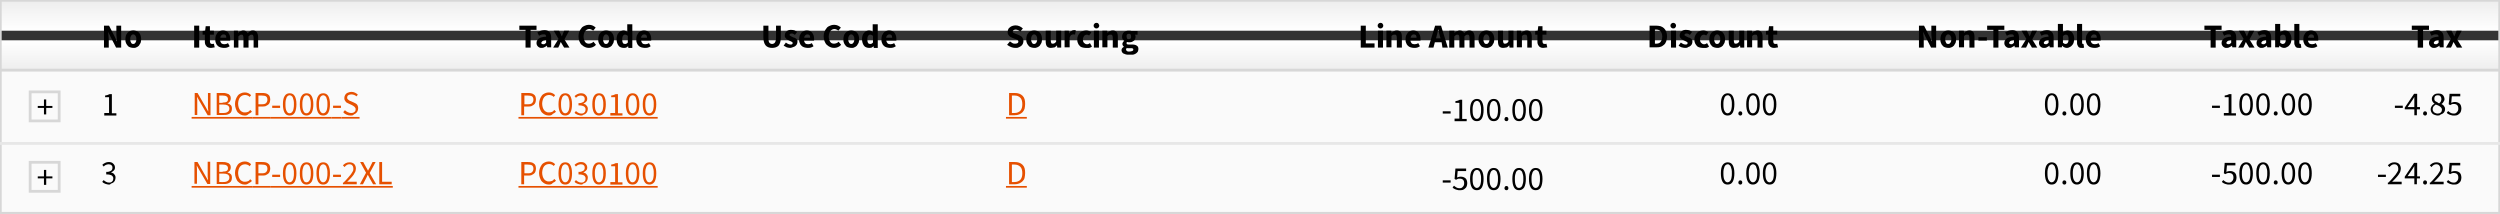 <?xml version="1.0" encoding="utf-8"?>
<!-- Generator: Adobe Illustrator 20.0.0, SVG Export Plug-In . SVG Version: 6.00 Build 0)  -->
<svg version="1.1" id="Layer_1" xmlns="http://www.w3.org/2000/svg" xmlns:xlink="http://www.w3.org/1999/xlink" x="0px" y="0px"
	 viewBox="0 0 887.2 75.9" style="enable-background:new 0 0 887.2 75.9;" xml:space="preserve">
<rect x="0" y="0" width="887.2" height="75.9" fill="#333333" stroke="none"/>
<style type="text/css">
	.st0{fill:#FAFAFA;}
	.st1{fill:url(#SVGID_1_);}
	.st2{fill:url(#SVGID_2_);}
	.st3{enable-background:new    ;}
	.st4{fill:#D7D7D7;}
	.st5{fill:none;stroke:#D7D7D7;stroke-miterlimit:10;}
	.st6{fill:none;stroke:#D7D7D7;stroke-width:0.99;stroke-miterlimit:10;}
	.st7{fill:none;stroke:#E7E7E7;stroke-miterlimit:10;}
	.st8{fill:#E65000;}
</style>
<title>ProductReturns</title>
<rect y="24.9" class="st0" width="887.2" height="51"/>
<linearGradient id="SVGID_1_" gradientUnits="userSpaceOnUse" x1="443.625" y1="67.11" x2="443.625" y2="78" gradientTransform="matrix(1 0 0 -1 0 78)">
	<stop  offset="0" style="stop-color:#FFFFFF"/>
	<stop  offset="1" style="stop-color:#EDEDED"/>
</linearGradient>
<rect class="st1" width="887.2" height="10.9"/>
<linearGradient id="SVGID_2_" gradientUnits="userSpaceOnUse" x1="-2118.875" y1="1603.39" x2="-2118.875" y2="1614.28" gradientTransform="matrix(-1 0 0 1 -1675.25 -1589.1)">
	<stop  offset="0" style="stop-color:#FFFFFF"/>
	<stop  offset="1" style="stop-color:#EDEDED"/>
</linearGradient>
<rect y="14.3" class="st2" width="887.2" height="10.9"/>
<g class="st3">
	<path d="M482.9,9.1h1.8v6.3h3.1v1.5h-4.9V9.1z"/>
	<path d="M489.9,10.1c-0.3,0-0.5-0.1-0.7-0.3s-0.3-0.4-0.3-0.7c0-0.3,0.1-0.5,0.3-0.7s0.4-0.3,0.7-0.3c0.3,0,0.6,0.1,0.7,0.3
		c0.2,0.2,0.3,0.4,0.3,0.7c0,0.3-0.1,0.5-0.3,0.7C490.4,10,490.2,10.1,489.9,10.1z M489,10.9h1.8v6H489V10.9z"/>
	<path d="M492.3,10.9h1.4l0.1,0.8h0c0.3-0.2,0.5-0.5,0.8-0.6c0.3-0.2,0.7-0.3,1.1-0.3c0.6,0,1.1,0.2,1.4,0.6c0.3,0.4,0.4,1,0.4,1.8
		v3.7h-1.8v-3.5c0-0.4-0.1-0.7-0.2-0.9c-0.1-0.2-0.3-0.2-0.6-0.2c-0.2,0-0.4,0-0.6,0.1c-0.2,0.1-0.3,0.2-0.5,0.4v4h-1.8V10.9z"/>
	<path d="M501.8,17c-0.4,0-0.8-0.1-1.2-0.2c-0.4-0.1-0.7-0.3-1-0.6c-0.3-0.3-0.5-0.6-0.6-1c-0.2-0.4-0.2-0.8-0.2-1.3
		c0-0.5,0.1-0.9,0.2-1.3c0.2-0.4,0.4-0.7,0.6-1c0.3-0.3,0.6-0.5,0.9-0.6c0.3-0.1,0.7-0.2,1-0.2c0.4,0,0.8,0.1,1.1,0.2
		c0.3,0.1,0.6,0.3,0.8,0.6c0.2,0.3,0.4,0.6,0.5,0.9c0.1,0.3,0.2,0.7,0.2,1.1c0,0.2,0,0.3,0,0.5c0,0.1,0,0.3,0,0.3h-3.6
		c0.1,0.4,0.3,0.8,0.5,1s0.6,0.3,1,0.3c0.4,0,0.9-0.1,1.3-0.4l0.6,1.1c-0.3,0.2-0.6,0.4-1,0.5S502.2,17,501.8,17z M502.7,13.3
		c0-0.3-0.1-0.6-0.2-0.8c-0.2-0.2-0.4-0.3-0.8-0.3c-0.3,0-0.5,0.1-0.7,0.3c-0.2,0.2-0.3,0.5-0.4,0.9H502.7z"/>
	<path d="M511.6,15h-2.4l-0.5,1.9h-1.8l2.4-7.8h2.1l2.4,7.8h-1.9L511.6,15z M511.2,13.6l-0.2-0.7c-0.1-0.4-0.2-0.8-0.3-1.2
		c-0.1-0.4-0.2-0.9-0.3-1.3h0c-0.1,0.4-0.2,0.8-0.3,1.3c-0.1,0.4-0.2,0.9-0.3,1.2l-0.2,0.7H511.2z"/>
	<path d="M514.7,10.9h1.4l0.1,0.8h0c0.2-0.2,0.5-0.5,0.8-0.6s0.6-0.3,1-0.3c0.4,0,0.8,0.1,1,0.3s0.5,0.4,0.6,0.7
		c0.3-0.3,0.5-0.5,0.8-0.7c0.3-0.2,0.6-0.3,1-0.3c0.6,0,1.1,0.2,1.4,0.6s0.5,1,0.5,1.8v3.7h-1.8v-3.5c0-0.4-0.1-0.7-0.2-0.9
		c-0.1-0.2-0.3-0.2-0.6-0.2c-0.3,0-0.6,0.2-1,0.6v4h-1.8v-3.5c0-0.4-0.1-0.7-0.2-0.9c-0.1-0.2-0.3-0.2-0.6-0.2c-0.3,0-0.6,0.2-1,0.6
		v4h-1.8V10.9z"/>
	<path d="M527.5,17c-0.4,0-0.7-0.1-1.1-0.2c-0.4-0.1-0.7-0.3-0.9-0.6s-0.5-0.6-0.6-1c-0.2-0.4-0.2-0.8-0.2-1.3s0.1-0.9,0.2-1.3
		s0.4-0.7,0.6-1c0.3-0.3,0.6-0.5,0.9-0.6c0.4-0.1,0.7-0.2,1.1-0.2c0.4,0,0.7,0.1,1.1,0.2s0.7,0.3,0.9,0.6c0.3,0.3,0.5,0.6,0.6,1
		s0.2,0.8,0.2,1.3s-0.1,0.9-0.2,1.3c-0.2,0.4-0.4,0.7-0.6,1c-0.3,0.3-0.6,0.5-0.9,0.6C528.2,17,527.9,17,527.5,17z M527.5,15.6
		c0.4,0,0.6-0.2,0.8-0.5c0.2-0.3,0.3-0.7,0.3-1.2c0-0.5-0.1-0.9-0.3-1.2s-0.5-0.5-0.8-0.5c-0.4,0-0.6,0.2-0.8,0.5s-0.3,0.7-0.3,1.2
		c0,0.5,0.1,0.9,0.3,1.2C526.9,15.5,527.1,15.6,527.5,15.6z"/>
	<path d="M533.4,17c-0.6,0-1.1-0.2-1.4-0.6s-0.4-1-0.4-1.8v-3.7h1.8v3.5c0,0.4,0.1,0.7,0.2,0.9s0.3,0.2,0.6,0.2
		c0.2,0,0.4-0.1,0.6-0.2c0.2-0.1,0.3-0.3,0.5-0.5v-3.9h1.8v6h-1.4l-0.1-0.8h0c-0.3,0.3-0.5,0.5-0.8,0.7
		C534.2,16.9,533.8,17,533.4,17z"/>
	<path d="M538.4,10.9h1.4l0.1,0.8h0c0.3-0.2,0.5-0.5,0.8-0.6c0.3-0.2,0.7-0.3,1.1-0.3c0.6,0,1.1,0.2,1.4,0.6c0.3,0.4,0.4,1,0.4,1.8
		v3.7H542v-3.5c0-0.4-0.1-0.7-0.2-0.9c-0.1-0.2-0.3-0.2-0.6-0.2c-0.2,0-0.4,0-0.6,0.1c-0.2,0.1-0.3,0.2-0.5,0.4v4h-1.8V10.9z"/>
	<path d="M547.6,17c-0.4,0-0.7-0.1-0.9-0.2c-0.3-0.1-0.5-0.3-0.6-0.5c-0.2-0.2-0.3-0.4-0.4-0.7s-0.1-0.6-0.1-0.9v-2.4h-0.8V11
		l0.9-0.1l0.2-1.6h1.5v1.6h1.4v1.4h-1.4v2.4c0,0.3,0.1,0.6,0.2,0.7c0.1,0.1,0.3,0.2,0.6,0.2c0.1,0,0.2,0,0.3,0
		c0.1,0,0.2-0.1,0.3-0.1l0.3,1.3c-0.2,0-0.3,0.1-0.6,0.1S547.9,17,547.6,17z"/>
</g>
<g class="st3">
	<path d="M784.4,10.6h-2.1V9.1h6.1v1.5h-2.1v6.3h-1.8V10.6z"/>
</g>
<g class="st3">
	<path d="M790.2,17c-0.3,0-0.5,0-0.7-0.1c-0.2-0.1-0.4-0.2-0.6-0.4c-0.2-0.2-0.3-0.4-0.4-0.6s-0.1-0.5-0.1-0.7
		c0-0.6,0.3-1.1,0.8-1.5c0.5-0.4,1.4-0.6,2.6-0.7c0-0.3-0.1-0.5-0.2-0.6c-0.1-0.2-0.4-0.2-0.7-0.2c-0.3,0-0.5,0-0.8,0.1
		s-0.5,0.2-0.8,0.4l-0.6-1.2c0.4-0.2,0.8-0.4,1.2-0.6c0.4-0.1,0.9-0.2,1.3-0.2c0.8,0,1.4,0.2,1.8,0.7c0.4,0.4,0.6,1.1,0.6,2v3.4
		h-1.4l-0.1-0.6h0c-0.3,0.2-0.5,0.4-0.8,0.5C790.8,17,790.5,17,790.2,17z M790.8,15.7c0.2,0,0.4,0,0.5-0.1c0.1-0.1,0.3-0.2,0.5-0.4
		v-1c-0.6,0.1-1.1,0.2-1.3,0.4s-0.4,0.4-0.4,0.6c0,0.2,0.1,0.3,0.2,0.4C790.4,15.6,790.6,15.7,790.8,15.7z"/>
</g>
<g class="st3">
	<path d="M796.2,13.8l-1.7-2.9h1.9l0.5,1c0.1,0.2,0.2,0.3,0.2,0.5c0.1,0.2,0.2,0.3,0.3,0.5h0c0.1-0.2,0.1-0.3,0.2-0.5
		c0.1-0.2,0.1-0.3,0.2-0.5l0.4-1h1.8l-1.7,3.1l1.8,2.9h-1.9l-0.6-1c-0.1-0.2-0.2-0.3-0.3-0.5c-0.1-0.2-0.2-0.3-0.3-0.5h0
		c-0.1,0.2-0.1,0.3-0.2,0.5s-0.2,0.3-0.2,0.5l-0.5,1h-1.8L796.2,13.8z"/>
</g>
<g class="st3">
	<path d="M802.6,17c-0.3,0-0.5,0-0.7-0.1c-0.2-0.1-0.4-0.2-0.6-0.4c-0.2-0.2-0.3-0.4-0.4-0.6s-0.1-0.5-0.1-0.7
		c0-0.6,0.3-1.1,0.8-1.5c0.5-0.4,1.4-0.6,2.6-0.7c0-0.3-0.1-0.5-0.2-0.6c-0.1-0.2-0.4-0.2-0.7-0.2c-0.3,0-0.5,0-0.8,0.1
		s-0.5,0.2-0.8,0.4l-0.6-1.2c0.4-0.2,0.8-0.4,1.2-0.6c0.4-0.1,0.9-0.2,1.3-0.2c0.8,0,1.4,0.2,1.8,0.7c0.4,0.4,0.6,1.1,0.6,2v3.4
		h-1.4l-0.1-0.6h0c-0.3,0.2-0.5,0.4-0.8,0.5C803.2,17,802.9,17,802.6,17z M803.2,15.7c0.2,0,0.4,0,0.5-0.1c0.1-0.1,0.3-0.2,0.5-0.4
		v-1c-0.6,0.1-1.1,0.2-1.3,0.4s-0.4,0.4-0.4,0.6c0,0.2,0.1,0.3,0.2,0.4C802.8,15.6,803,15.7,803.2,15.7z"/>
	<path d="M810.5,17c-0.3,0-0.5-0.1-0.8-0.2c-0.3-0.1-0.5-0.3-0.8-0.6h0l-0.1,0.6h-1.4V8.5h1.8v2.1l0,0.9c0.2-0.2,0.5-0.4,0.8-0.5
		c0.3-0.1,0.5-0.2,0.8-0.2c0.4,0,0.7,0.1,1,0.2c0.3,0.1,0.5,0.3,0.7,0.6c0.2,0.3,0.4,0.6,0.5,0.9c0.1,0.4,0.2,0.8,0.2,1.2
		c0,0.5-0.1,1-0.2,1.4s-0.3,0.7-0.6,1c-0.2,0.3-0.5,0.5-0.8,0.6C811.1,17,810.8,17,810.5,17z M810.1,15.6c0.3,0,0.6-0.1,0.8-0.4
		s0.3-0.7,0.3-1.3c0-1.1-0.3-1.6-1-1.6c-0.4,0-0.7,0.2-1,0.5v2.4c0.2,0.1,0.3,0.2,0.5,0.3S809.9,15.6,810.1,15.6z"/>
	<path d="M815.9,17c-0.3,0-0.6,0-0.8-0.1s-0.4-0.2-0.5-0.4c-0.1-0.2-0.2-0.4-0.3-0.6c-0.1-0.2-0.1-0.5-0.1-0.8V8.5h1.8v6.6
		c0,0.2,0,0.3,0.1,0.4c0.1,0.1,0.1,0.1,0.2,0.1c0,0,0.1,0,0.1,0s0.1,0,0.1,0l0.2,1.3c-0.1,0-0.2,0.1-0.4,0.1
		C816.3,17,816.1,17,815.9,17z"/>
	<path d="M820.4,17c-0.4,0-0.8-0.1-1.2-0.2c-0.4-0.1-0.7-0.3-1-0.6c-0.3-0.3-0.5-0.6-0.6-1c-0.2-0.4-0.2-0.8-0.2-1.3
		c0-0.5,0.1-0.9,0.2-1.3c0.2-0.4,0.4-0.7,0.6-1c0.3-0.3,0.6-0.5,0.9-0.6c0.3-0.1,0.7-0.2,1-0.2c0.4,0,0.8,0.1,1.1,0.2
		c0.3,0.1,0.6,0.3,0.8,0.6c0.2,0.3,0.4,0.6,0.5,0.9c0.1,0.3,0.2,0.7,0.2,1.1c0,0.2,0,0.3,0,0.5c0,0.1,0,0.3,0,0.3H819
		c0.1,0.4,0.3,0.8,0.5,1c0.3,0.2,0.6,0.3,1,0.3c0.4,0,0.9-0.1,1.3-0.4l0.6,1.1c-0.3,0.2-0.6,0.4-1,0.5S820.7,17,820.4,17z
		 M821.2,13.3c0-0.3-0.1-0.6-0.2-0.8c-0.2-0.2-0.4-0.3-0.8-0.3c-0.3,0-0.5,0.1-0.7,0.3c-0.2,0.2-0.4,0.5-0.4,0.9H821.2z"/>
</g>
<g class="st3">
	<path d="M274,17c-1,0-1.8-0.3-2.3-0.9c-0.5-0.6-0.8-1.6-0.8-2.9V9.1h1.8v4.4c0,0.8,0.1,1.3,0.3,1.6s0.6,0.5,1,0.5s0.8-0.2,1-0.5
		c0.2-0.3,0.4-0.8,0.4-1.6V9.1h1.7v4.2c0,1.3-0.3,2.3-0.8,2.9C275.8,16.7,275,17,274,17z"/>
</g>
<g class="st3">
	<path d="M280.4,17c-0.4,0-0.8-0.1-1.2-0.2c-0.4-0.2-0.8-0.4-1.1-0.6l0.8-1.1c0.3,0.2,0.5,0.4,0.8,0.5c0.2,0.1,0.5,0.2,0.8,0.2
		c0.3,0,0.5,0,0.6-0.1c0.1-0.1,0.2-0.2,0.2-0.4c0-0.1,0-0.2-0.1-0.3s-0.2-0.1-0.3-0.2c-0.1-0.1-0.2-0.1-0.4-0.2
		c-0.1-0.1-0.3-0.1-0.4-0.2c-0.2-0.1-0.4-0.2-0.6-0.3c-0.2-0.1-0.4-0.2-0.5-0.4s-0.3-0.3-0.4-0.5c-0.1-0.2-0.1-0.4-0.1-0.7
		c0-0.3,0.1-0.5,0.2-0.8c0.1-0.2,0.3-0.4,0.5-0.6c0.2-0.2,0.4-0.3,0.7-0.4c0.3-0.1,0.6-0.1,0.9-0.1c0.5,0,0.9,0.1,1.2,0.2
		c0.3,0.2,0.6,0.3,0.9,0.5l-0.8,1.1c-0.2-0.2-0.4-0.3-0.6-0.4s-0.4-0.1-0.6-0.1c-0.4,0-0.7,0.2-0.7,0.5c0,0.1,0,0.2,0.1,0.2
		c0.1,0.1,0.1,0.1,0.3,0.2c0.1,0.1,0.2,0.1,0.4,0.2c0.1,0.1,0.3,0.1,0.4,0.2c0.2,0.1,0.4,0.2,0.6,0.2c0.2,0.1,0.4,0.2,0.5,0.3
		c0.2,0.1,0.3,0.3,0.4,0.5c0.1,0.2,0.1,0.4,0.1,0.7c0,0.3-0.1,0.5-0.2,0.8c-0.1,0.2-0.3,0.4-0.5,0.6s-0.5,0.3-0.8,0.4
		S280.8,17,280.4,17z"/>
	<path d="M286.6,17c-0.4,0-0.8-0.1-1.2-0.2c-0.4-0.1-0.7-0.3-1-0.6c-0.3-0.3-0.5-0.6-0.6-1c-0.2-0.4-0.2-0.8-0.2-1.3
		c0-0.5,0.1-0.9,0.2-1.3c0.2-0.4,0.4-0.7,0.6-1c0.3-0.3,0.6-0.5,0.9-0.6c0.3-0.1,0.7-0.2,1-0.2c0.4,0,0.8,0.1,1.1,0.2
		c0.3,0.1,0.6,0.3,0.8,0.6c0.2,0.3,0.4,0.6,0.5,0.9c0.1,0.3,0.2,0.7,0.2,1.1c0,0.2,0,0.3,0,0.5c0,0.1,0,0.3,0,0.3h-3.6
		c0.1,0.4,0.3,0.8,0.5,1s0.6,0.3,1,0.3c0.4,0,0.9-0.1,1.3-0.4l0.6,1.1c-0.3,0.2-0.6,0.4-1,0.5S287,17,286.6,17z M287.5,13.3
		c0-0.3-0.1-0.6-0.2-0.8c-0.2-0.2-0.4-0.3-0.8-0.3c-0.3,0-0.5,0.1-0.7,0.3c-0.2,0.2-0.4,0.5-0.4,0.9H287.5z"/>
	<path d="M296,17c-0.5,0-1-0.1-1.4-0.3c-0.4-0.2-0.8-0.4-1.2-0.8s-0.6-0.8-0.8-1.3c-0.2-0.5-0.3-1.1-0.3-1.7c0-0.6,0.1-1.2,0.3-1.7
		c0.2-0.5,0.5-0.9,0.8-1.3c0.3-0.4,0.7-0.6,1.2-0.8c0.4-0.2,0.9-0.3,1.4-0.3c0.5,0,1,0.1,1.4,0.3s0.7,0.4,1,0.7l-0.9,1.1
		c-0.2-0.2-0.4-0.3-0.6-0.4c-0.2-0.1-0.5-0.2-0.8-0.2c-0.3,0-0.5,0.1-0.8,0.2c-0.2,0.1-0.4,0.3-0.6,0.5c-0.2,0.2-0.3,0.5-0.4,0.8
		c-0.1,0.3-0.2,0.7-0.2,1.1c0,0.8,0.2,1.4,0.5,1.9s0.8,0.7,1.4,0.7c0.3,0,0.6-0.1,0.9-0.2s0.5-0.3,0.7-0.5l0.9,1.1
		C297.9,16.6,297,17,296,17z"/>
	<path d="M302.1,17c-0.4,0-0.7-0.1-1.1-0.2c-0.4-0.1-0.7-0.3-0.9-0.6s-0.5-0.6-0.6-1c-0.2-0.4-0.2-0.8-0.2-1.3s0.1-0.9,0.2-1.3
		s0.4-0.7,0.6-1c0.3-0.3,0.6-0.5,0.9-0.6c0.4-0.1,0.7-0.2,1.1-0.2s0.7,0.1,1.1,0.2c0.3,0.1,0.7,0.3,0.9,0.6c0.3,0.3,0.5,0.6,0.6,1
		s0.2,0.8,0.2,1.3s-0.1,0.9-0.2,1.3c-0.2,0.4-0.4,0.7-0.6,1c-0.3,0.3-0.6,0.5-0.9,0.6C302.9,17,302.5,17,302.1,17z M302.1,15.6
		c0.4,0,0.6-0.2,0.8-0.5c0.2-0.3,0.3-0.7,0.3-1.2c0-0.5-0.1-0.9-0.3-1.2s-0.5-0.5-0.8-0.5c-0.4,0-0.6,0.2-0.8,0.5
		c-0.2,0.3-0.3,0.7-0.3,1.2c0,0.5,0.1,0.9,0.3,1.2C301.5,15.5,301.8,15.6,302.1,15.6z"/>
	<path d="M308.4,17c-0.4,0-0.7-0.1-1-0.2c-0.3-0.1-0.6-0.3-0.8-0.6c-0.2-0.3-0.4-0.6-0.5-1c-0.1-0.4-0.2-0.8-0.2-1.3
		c0-0.5,0.1-0.9,0.2-1.3c0.1-0.4,0.3-0.7,0.6-1c0.2-0.3,0.5-0.5,0.8-0.6c0.3-0.1,0.6-0.2,0.9-0.2c0.3,0,0.6,0.1,0.8,0.2
		c0.2,0.1,0.4,0.3,0.6,0.5l-0.1-0.9v-2h1.8v8.4h-1.4l-0.1-0.6h0c-0.2,0.2-0.5,0.4-0.7,0.5C308.9,17,308.6,17,308.4,17z M308.8,15.6
		c0.2,0,0.4,0,0.5-0.1c0.2-0.1,0.3-0.2,0.5-0.4v-2.4c-0.2-0.1-0.3-0.2-0.5-0.3c-0.2-0.1-0.3-0.1-0.5-0.1c-0.3,0-0.5,0.1-0.7,0.4
		s-0.3,0.7-0.3,1.3c0,0.6,0.1,1,0.3,1.3C308.2,15.5,308.5,15.6,308.8,15.6z"/>
	<path d="M315.8,17c-0.4,0-0.8-0.1-1.2-0.2c-0.4-0.1-0.7-0.3-1-0.6c-0.3-0.3-0.5-0.6-0.6-1c-0.2-0.4-0.2-0.8-0.2-1.3
		c0-0.5,0.1-0.9,0.2-1.3c0.2-0.4,0.4-0.7,0.6-1c0.3-0.3,0.6-0.5,0.9-0.6c0.3-0.1,0.7-0.2,1-0.2c0.4,0,0.8,0.1,1.1,0.2
		c0.3,0.1,0.6,0.3,0.8,0.6c0.2,0.3,0.4,0.6,0.5,0.9c0.1,0.3,0.2,0.7,0.2,1.1c0,0.2,0,0.3,0,0.5c0,0.1,0,0.3,0,0.3h-3.6
		c0.1,0.4,0.3,0.8,0.5,1s0.6,0.3,1,0.3c0.4,0,0.9-0.1,1.3-0.4l0.6,1.1c-0.3,0.2-0.6,0.4-1,0.5S316.1,17,315.8,17z M316.6,13.3
		c0-0.3-0.1-0.6-0.2-0.8c-0.2-0.2-0.4-0.3-0.8-0.3c-0.3,0-0.5,0.1-0.7,0.3c-0.2,0.2-0.4,0.5-0.4,0.9H316.6z"/>
</g>
<path class="st4" d="M886.6,0.6v74.6H0.6V0.6H886.6 M887.3,0H0v75.9h887.2L887.3,0L887.3,0z"/>
<line class="st5" x1="0" y1="24.9" x2="887.2" y2="24.9"/>
<rect x="10.7" y="57.6" class="st6" width="10.3" height="10.3"/>
<path d="M15.6,63.3h-2.2v-0.7h2.2v-2.3h0.8v2.3h2.2v0.7h-2.2v2.3h-0.8V63.3z"/>
<rect x="10.7" y="32.6" class="st6" width="10.3" height="10.3"/>
<path d="M15.6,38.3h-2.2v-0.7h2.2v-2.3h0.8v2.3h2.2v0.7h-2.2v2.3h-0.8V38.3z"/>
<line class="st7" x1="0" y1="50.9" x2="887.2" y2="50.9"/>
<g class="st3">
	<path d="M36.9,9.1h1.8l2,3.9l0.8,1.7h0c0-0.4-0.1-0.9-0.1-1.4c-0.1-0.5-0.1-1-0.1-1.5V9.1h1.7v7.8h-1.8l-2-3.9l-0.8-1.7h0
		c0,0.4,0.1,0.9,0.1,1.4s0.1,1,0.1,1.4v2.8h-1.7V9.1z"/>
	<path d="M47.3,17c-0.4,0-0.7-0.1-1.1-0.2c-0.4-0.1-0.7-0.3-0.9-0.6s-0.5-0.6-0.6-1c-0.2-0.4-0.2-0.8-0.2-1.3s0.1-0.9,0.2-1.3
		s0.4-0.7,0.6-1c0.3-0.3,0.6-0.5,0.9-0.6c0.4-0.1,0.7-0.2,1.1-0.2s0.7,0.1,1.1,0.2c0.3,0.1,0.7,0.3,0.9,0.6c0.3,0.3,0.5,0.6,0.6,1
		s0.2,0.8,0.2,1.3s-0.1,0.9-0.2,1.3c-0.2,0.4-0.4,0.7-0.6,1c-0.3,0.3-0.6,0.5-0.9,0.6C48.1,17,47.7,17,47.3,17z M47.3,15.6
		c0.4,0,0.6-0.2,0.8-0.5c0.2-0.3,0.3-0.7,0.3-1.2c0-0.5-0.1-0.9-0.3-1.2s-0.5-0.5-0.8-0.5c-0.4,0-0.6,0.2-0.8,0.5
		c-0.2,0.3-0.3,0.7-0.3,1.2c0,0.5,0.1,0.9,0.3,1.2C46.7,15.5,46.9,15.6,47.3,15.6z"/>
</g>
<g class="st3">
	<path d="M36.9,40.1h1.8v-5.6h-1.4v-0.6c0.4-0.1,0.7-0.1,0.9-0.2c0.3-0.1,0.5-0.2,0.7-0.3h0.8v6.8h1.6v0.8h-4.3V40.1z"/>
</g>
<g class="st3">
	<path d="M38.8,65.5c-0.3,0-0.6,0-0.8-0.1c-0.3-0.1-0.5-0.1-0.7-0.2c-0.2-0.1-0.4-0.2-0.6-0.3s-0.3-0.3-0.4-0.4l0.5-0.6
		c0.2,0.2,0.5,0.5,0.8,0.6c0.3,0.2,0.7,0.3,1.1,0.3c0.5,0,0.8-0.1,1.1-0.4c0.3-0.3,0.4-0.6,0.4-1c0-0.2,0-0.4-0.1-0.6
		c-0.1-0.2-0.2-0.3-0.4-0.5c-0.2-0.1-0.4-0.2-0.8-0.3s-0.7-0.1-1.2-0.1V61c0.4,0,0.8,0,1-0.1s0.5-0.2,0.7-0.3s0.3-0.3,0.4-0.5
		c0.1-0.2,0.1-0.4,0.1-0.6c0-0.4-0.1-0.7-0.4-0.9c-0.2-0.2-0.6-0.3-1-0.3c-0.3,0-0.6,0.1-0.9,0.2c-0.3,0.1-0.5,0.3-0.8,0.6l-0.5-0.6
		c0.3-0.3,0.6-0.5,1-0.7c0.4-0.2,0.8-0.3,1.2-0.3c0.3,0,0.6,0,0.9,0.1c0.3,0.1,0.5,0.2,0.7,0.4c0.2,0.2,0.4,0.4,0.5,0.6
		c0.1,0.2,0.2,0.5,0.2,0.8c0,0.5-0.1,0.8-0.4,1.1c-0.3,0.3-0.6,0.5-1,0.7v0c0.2,0.1,0.4,0.1,0.6,0.2c0.2,0.1,0.4,0.2,0.5,0.4
		c0.2,0.2,0.3,0.4,0.4,0.6s0.1,0.5,0.1,0.7c0,0.3-0.1,0.6-0.2,0.9c-0.1,0.3-0.3,0.5-0.5,0.7c-0.2,0.2-0.5,0.3-0.8,0.4
		S39.2,65.5,38.8,65.5z"/>
</g>
<g class="st3">
	<path d="M68.9,9.1h1.8v7.8h-1.8V9.1z"/>
</g>
<g class="st3">
	<path d="M74.7,17c-0.4,0-0.7-0.1-0.9-0.2c-0.3-0.1-0.5-0.3-0.6-0.5c-0.2-0.2-0.3-0.4-0.4-0.7c-0.1-0.3-0.1-0.6-0.1-0.9v-2.4h-0.8
		V11l0.9-0.1l0.2-1.6h1.5v1.6h1.4v1.4h-1.4v2.4c0,0.3,0.1,0.6,0.2,0.7c0.1,0.1,0.3,0.2,0.6,0.2c0.1,0,0.2,0,0.3,0
		c0.1,0,0.2-0.1,0.3-0.1l0.3,1.3c-0.2,0-0.3,0.1-0.6,0.1C75.2,17,75,17,74.7,17z"/>
</g>
<g class="st3">
	<path d="M79.4,17c-0.4,0-0.8-0.1-1.2-0.2c-0.4-0.1-0.7-0.3-1-0.6c-0.3-0.3-0.5-0.6-0.6-1c-0.2-0.4-0.2-0.8-0.2-1.3
		c0-0.5,0.1-0.9,0.2-1.3c0.2-0.4,0.4-0.7,0.6-1c0.3-0.3,0.6-0.5,0.9-0.6c0.3-0.1,0.7-0.2,1-0.2c0.4,0,0.8,0.1,1.1,0.2
		c0.3,0.1,0.6,0.3,0.8,0.6c0.2,0.3,0.4,0.6,0.5,0.9c0.1,0.3,0.2,0.7,0.2,1.1c0,0.2,0,0.3,0,0.5c0,0.1,0,0.3,0,0.3h-3.6
		c0.1,0.4,0.3,0.8,0.5,1c0.3,0.2,0.6,0.3,1,0.3c0.4,0,0.9-0.1,1.3-0.4l0.6,1.1c-0.3,0.2-0.6,0.4-1,0.5S79.8,17,79.4,17z M80.3,13.3
		c0-0.3-0.1-0.6-0.2-0.8c-0.2-0.2-0.4-0.3-0.8-0.3c-0.3,0-0.5,0.1-0.7,0.3c-0.2,0.2-0.4,0.5-0.4,0.9H80.3z"/>
	<path d="M83,10.9h1.4l0.1,0.8h0c0.2-0.2,0.5-0.5,0.8-0.6s0.6-0.3,1-0.3c0.4,0,0.8,0.1,1,0.3s0.5,0.4,0.6,0.7
		c0.3-0.3,0.5-0.5,0.8-0.7s0.6-0.3,1-0.3c0.6,0,1.1,0.2,1.4,0.6c0.3,0.4,0.5,1,0.5,1.8v3.7H90v-3.5c0-0.4-0.1-0.7-0.2-0.9
		c-0.1-0.2-0.3-0.2-0.6-0.2c-0.3,0-0.6,0.2-1,0.6v4h-1.8v-3.5c0-0.4-0.1-0.7-0.2-0.9c-0.1-0.2-0.3-0.2-0.6-0.2c-0.3,0-0.6,0.2-1,0.6
		v4H83V10.9z"/>
</g>
<g class="st3">
	<path class="st8" d="M69.1,33h1L73,38l0.9,1.6h0c0-0.4,0-0.8-0.1-1.2c0-0.4,0-0.8,0-1.3V33h0.9v7.9h-1l-2.9-5l-0.9-1.6h0
		c0,0.4,0.1,0.8,0.1,1.2c0,0.4,0,0.8,0,1.2v4.1h-0.9V33z"/>
	<path class="st8" d="M76.8,33h2.3c0.4,0,0.8,0,1.1,0.1c0.3,0.1,0.6,0.2,0.9,0.3c0.2,0.2,0.4,0.3,0.6,0.6c0.1,0.2,0.2,0.5,0.2,0.9
		c0,0.4-0.1,0.7-0.3,1.1c-0.2,0.3-0.5,0.5-0.9,0.7v0c0.5,0.1,0.9,0.3,1.2,0.6c0.3,0.3,0.4,0.7,0.4,1.3c0,0.4-0.1,0.7-0.2,1
		s-0.3,0.5-0.6,0.7c-0.3,0.2-0.6,0.3-0.9,0.4c-0.4,0.1-0.8,0.1-1.2,0.1h-2.5V33z M79,36.4c0.7,0,1.2-0.1,1.5-0.3
		c0.3-0.2,0.4-0.5,0.4-0.9c0-0.5-0.2-0.8-0.5-1s-0.8-0.3-1.4-0.3h-1.2v2.6H79z M79.2,40.1c0.7,0,1.2-0.1,1.6-0.4s0.6-0.6,0.6-1.2
		c0-0.5-0.2-0.8-0.6-1.1c-0.4-0.2-0.9-0.3-1.6-0.3h-1.4v3H79.2z"/>
	<path class="st8" d="M86.9,41c-0.5,0-1-0.1-1.4-0.3c-0.4-0.2-0.8-0.5-1.1-0.8c-0.3-0.3-0.5-0.8-0.7-1.3c-0.2-0.5-0.3-1.1-0.3-1.7
		c0-0.6,0.1-1.2,0.3-1.7c0.2-0.5,0.4-0.9,0.7-1.3c0.3-0.4,0.7-0.6,1.1-0.8c0.4-0.2,0.9-0.3,1.4-0.3c0.5,0,0.9,0.1,1.3,0.3
		c0.4,0.2,0.7,0.4,0.9,0.7l-0.5,0.6c-0.2-0.2-0.4-0.4-0.7-0.5c-0.3-0.1-0.6-0.2-0.9-0.2c-0.4,0-0.7,0.1-1,0.2s-0.6,0.4-0.8,0.6
		c-0.2,0.3-0.4,0.6-0.5,1c-0.1,0.4-0.2,0.8-0.2,1.3c0,0.5,0.1,0.9,0.2,1.3c0.1,0.4,0.3,0.7,0.5,1c0.2,0.3,0.5,0.5,0.8,0.6
		c0.3,0.2,0.6,0.2,1,0.2c0.4,0,0.7-0.1,1-0.2s0.6-0.4,0.8-0.7l0.6,0.6c-0.3,0.4-0.7,0.6-1.1,0.8C87.8,40.9,87.4,41,86.9,41z"/>
	<path class="st8" d="M68,42.1v-0.6h21.7v0.6H68z"/>
</g>
<g class="st3">
	<path class="st8" d="M90.8,33H93c0.4,0,0.8,0,1.2,0.1c0.4,0.1,0.7,0.2,0.9,0.4c0.3,0.2,0.5,0.4,0.6,0.7c0.1,0.3,0.2,0.7,0.2,1.1
		c0,0.4-0.1,0.8-0.2,1.1c-0.1,0.3-0.3,0.6-0.6,0.8c-0.3,0.2-0.6,0.3-0.9,0.5c-0.4,0.1-0.8,0.1-1.2,0.1h-1.3v3.1h-1V33z M92.9,37
		c0.7,0,1.2-0.1,1.5-0.4c0.3-0.3,0.5-0.7,0.5-1.2c0-0.6-0.2-1-0.5-1.2c-0.3-0.2-0.9-0.3-1.6-0.3h-1.1V37H92.9z"/>
	<path class="st8" d="M89.7,42.1v-0.6h6.4v0.6H89.7z"/>
</g>
<g class="st3">
	<path class="st8" d="M96.6,37.5h2.8v0.8h-2.8V37.5z"/>
	<path class="st8" d="M102.8,41c-0.8,0-1.4-0.3-1.8-1c-0.4-0.7-0.6-1.7-0.6-3s0.2-2.3,0.6-2.9c0.4-0.7,1-1,1.8-1
		c0.8,0,1.4,0.3,1.8,1s0.6,1.7,0.6,2.9s-0.2,2.3-0.6,3C104.2,40.7,103.6,41,102.8,41z M102.8,40.2c0.2,0,0.4-0.1,0.6-0.2
		c0.2-0.1,0.3-0.3,0.5-0.6s0.2-0.6,0.3-1c0.1-0.4,0.1-0.9,0.1-1.4c0-0.6,0-1-0.1-1.4c-0.1-0.4-0.2-0.7-0.3-1
		c-0.1-0.3-0.3-0.4-0.5-0.6c-0.2-0.1-0.4-0.2-0.6-0.2c-0.2,0-0.4,0.1-0.6,0.2s-0.3,0.3-0.5,0.6c-0.1,0.3-0.2,0.6-0.3,1
		c-0.1,0.4-0.1,0.9-0.1,1.4c0,1.1,0.1,1.9,0.4,2.4C102,40,102.3,40.2,102.8,40.2z"/>
	<path class="st8" d="M108.8,41c-0.8,0-1.4-0.3-1.8-1c-0.4-0.7-0.6-1.7-0.6-3s0.2-2.3,0.6-2.9c0.4-0.7,1-1,1.8-1
		c0.8,0,1.4,0.3,1.8,1s0.6,1.7,0.6,2.9s-0.2,2.3-0.6,3C110.1,40.7,109.5,41,108.8,41z M108.8,40.2c0.2,0,0.4-0.1,0.6-0.2
		c0.2-0.1,0.3-0.3,0.5-0.6s0.2-0.6,0.3-1c0.1-0.4,0.1-0.9,0.1-1.4c0-0.6,0-1-0.1-1.4c-0.1-0.4-0.2-0.7-0.3-1
		c-0.1-0.3-0.3-0.4-0.5-0.6c-0.2-0.1-0.4-0.2-0.6-0.2c-0.2,0-0.4,0.1-0.6,0.2s-0.3,0.3-0.5,0.6c-0.1,0.3-0.2,0.6-0.3,1
		c-0.1,0.4-0.1,0.9-0.1,1.4c0,1.1,0.1,1.9,0.4,2.4C107.9,40,108.3,40.2,108.8,40.2z"/>
	<path class="st8" d="M114.7,41c-0.8,0-1.4-0.3-1.8-1c-0.4-0.7-0.6-1.7-0.6-3s0.2-2.3,0.6-2.9c0.4-0.7,1-1,1.8-1
		c0.8,0,1.4,0.3,1.8,1s0.6,1.7,0.6,2.9s-0.2,2.3-0.6,3C116.1,40.7,115.5,41,114.7,41z M114.7,40.2c0.2,0,0.4-0.1,0.6-0.2
		c0.2-0.1,0.3-0.3,0.5-0.6s0.2-0.6,0.3-1c0.1-0.4,0.1-0.9,0.1-1.4c0-0.6,0-1-0.1-1.4c-0.1-0.4-0.2-0.7-0.3-1
		c-0.1-0.3-0.3-0.4-0.5-0.6c-0.2-0.1-0.4-0.2-0.6-0.2c-0.2,0-0.4,0.1-0.6,0.2s-0.3,0.3-0.5,0.6c-0.1,0.3-0.2,0.6-0.3,1
		c-0.1,0.4-0.1,0.9-0.1,1.4c0,1.1,0.1,1.9,0.4,2.4C113.9,40,114.3,40.2,114.7,40.2z"/>
	<path class="st8" d="M96.1,42.1v-0.6h21.6v0.6H96.1z"/>
</g>
<g class="st3">
	<path class="st8" d="M118.2,37.5h2.8v0.8h-2.8V37.5z"/>
	<path class="st8" d="M117.7,42.1v-0.6h3.5v0.6H117.7z"/>
</g>
<g class="st3">
	<path class="st8" d="M124.5,41c-0.6,0-1.1-0.1-1.5-0.3c-0.5-0.2-0.9-0.5-1.2-0.9l0.6-0.7c0.3,0.3,0.6,0.5,1,0.7
		c0.4,0.2,0.8,0.3,1.2,0.3c0.5,0,0.9-0.1,1.2-0.4c0.3-0.2,0.4-0.5,0.4-0.9c0-0.2,0-0.4-0.1-0.5c-0.1-0.1-0.2-0.3-0.3-0.4
		c-0.1-0.1-0.3-0.2-0.4-0.3s-0.3-0.2-0.5-0.3l-1.1-0.5c-0.2-0.1-0.4-0.2-0.6-0.3c-0.2-0.1-0.4-0.2-0.5-0.4s-0.3-0.4-0.4-0.6
		c-0.1-0.2-0.1-0.5-0.1-0.8c0-0.3,0.1-0.6,0.2-0.8c0.1-0.3,0.3-0.5,0.5-0.7c0.2-0.2,0.5-0.3,0.8-0.4c0.3-0.1,0.6-0.2,1-0.2
		c0.5,0,0.9,0.1,1.3,0.3s0.7,0.4,1,0.7l-0.5,0.6c-0.2-0.2-0.5-0.4-0.8-0.5c-0.3-0.1-0.6-0.2-1-0.2c-0.4,0-0.8,0.1-1.1,0.3
		s-0.4,0.5-0.4,0.8c0,0.2,0,0.4,0.1,0.5c0.1,0.1,0.2,0.2,0.3,0.3c0.1,0.1,0.3,0.2,0.4,0.3s0.3,0.1,0.5,0.2l1.1,0.5
		c0.2,0.1,0.4,0.2,0.6,0.3c0.2,0.1,0.4,0.3,0.5,0.4c0.1,0.2,0.3,0.4,0.3,0.6c0.1,0.2,0.1,0.5,0.1,0.8c0,0.3-0.1,0.6-0.2,0.9
		c-0.1,0.3-0.3,0.5-0.5,0.7c-0.2,0.2-0.5,0.4-0.8,0.5C125.3,41,124.9,41,124.5,41z"/>
	<path class="st8" d="M121.2,42.1v-0.6h6.4v0.6H121.2z"/>
</g>
<g class="st3">
	<path class="st8" d="M69.1,57.5h1l2.8,4.9l0.9,1.6h0c0-0.4,0-0.8-0.1-1.2c0-0.4,0-0.8,0-1.3v-4.1h0.9v7.9h-1l-2.9-5l-0.9-1.6h0
		c0,0.4,0.1,0.8,0.1,1.2c0,0.4,0,0.8,0,1.2v4.1h-0.9V57.5z"/>
	<path class="st8" d="M76.8,57.5h2.3c0.4,0,0.8,0,1.1,0.1c0.3,0.1,0.6,0.2,0.9,0.3c0.2,0.2,0.4,0.3,0.6,0.6c0.1,0.2,0.2,0.5,0.2,0.9
		c0,0.4-0.1,0.7-0.3,1.1c-0.2,0.3-0.5,0.5-0.9,0.7v0c0.5,0.1,0.9,0.3,1.2,0.6c0.3,0.3,0.4,0.7,0.4,1.3c0,0.4-0.1,0.7-0.2,1
		s-0.3,0.5-0.6,0.7c-0.3,0.2-0.6,0.3-0.9,0.4c-0.4,0.1-0.8,0.1-1.2,0.1h-2.5V57.5z M79,60.9c0.7,0,1.2-0.1,1.5-0.3
		c0.3-0.2,0.4-0.5,0.4-0.9c0-0.5-0.2-0.8-0.5-1s-0.8-0.3-1.4-0.3h-1.2v2.6H79z M79.2,64.6c0.7,0,1.2-0.1,1.6-0.4s0.6-0.6,0.6-1.2
		c0-0.5-0.2-0.8-0.6-1.1c-0.4-0.2-0.9-0.3-1.6-0.3h-1.4v3H79.2z"/>
	<path class="st8" d="M86.9,65.5c-0.5,0-1-0.1-1.4-0.3c-0.4-0.2-0.8-0.5-1.1-0.8c-0.3-0.3-0.5-0.8-0.7-1.3s-0.3-1.1-0.3-1.7
		c0-0.6,0.1-1.2,0.3-1.7c0.2-0.5,0.4-0.9,0.7-1.3c0.3-0.4,0.7-0.6,1.1-0.8c0.4-0.2,0.9-0.3,1.4-0.3c0.5,0,0.9,0.1,1.3,0.3
		c0.4,0.2,0.7,0.4,0.9,0.7L88.6,59c-0.2-0.2-0.4-0.4-0.7-0.5c-0.3-0.1-0.6-0.2-0.9-0.2c-0.4,0-0.7,0.1-1,0.2s-0.6,0.4-0.8,0.6
		c-0.2,0.3-0.4,0.6-0.5,1c-0.1,0.4-0.2,0.8-0.2,1.3c0,0.5,0.1,0.9,0.2,1.3c0.1,0.4,0.3,0.7,0.5,1c0.2,0.3,0.5,0.5,0.8,0.6
		c0.3,0.2,0.6,0.2,1,0.2c0.4,0,0.7-0.1,1-0.2s0.6-0.4,0.8-0.7l0.6,0.6c-0.3,0.4-0.7,0.6-1.1,0.8C87.8,65.4,87.4,65.5,86.9,65.5z"/>
	<path class="st8" d="M68,66.6V66h21.7v0.6H68z"/>
</g>
<g class="st3">
	<path class="st8" d="M90.8,57.5H93c0.4,0,0.8,0,1.2,0.1c0.4,0.1,0.7,0.2,0.9,0.4c0.3,0.2,0.5,0.4,0.6,0.7c0.1,0.3,0.2,0.7,0.2,1.1
		c0,0.4-0.1,0.8-0.2,1.1c-0.1,0.3-0.3,0.6-0.6,0.8c-0.3,0.2-0.6,0.3-0.9,0.5c-0.4,0.1-0.8,0.1-1.2,0.1h-1.3v3.1h-1V57.5z M92.9,61.5
		c0.7,0,1.2-0.1,1.5-0.4c0.3-0.3,0.5-0.7,0.5-1.2c0-0.6-0.2-1-0.5-1.2c-0.3-0.2-0.9-0.3-1.6-0.3h-1.1v3.1H92.9z"/>
	<path class="st8" d="M89.7,66.6V66h6.4v0.6H89.7z"/>
</g>
<g class="st3">
	<path class="st8" d="M96.6,62h2.8v0.8h-2.8V62z"/>
	<path class="st8" d="M102.8,65.5c-0.8,0-1.4-0.3-1.8-1c-0.4-0.7-0.6-1.7-0.6-3s0.2-2.3,0.6-2.9c0.4-0.7,1-1,1.8-1
		c0.8,0,1.4,0.3,1.8,1s0.6,1.7,0.6,2.9s-0.2,2.3-0.6,3C104.2,65.2,103.6,65.5,102.8,65.5z M102.8,64.7c0.2,0,0.4-0.1,0.6-0.2
		c0.2-0.1,0.3-0.3,0.5-0.6s0.2-0.6,0.3-1c0.1-0.4,0.1-0.9,0.1-1.4c0-0.6,0-1-0.1-1.4c-0.1-0.4-0.2-0.7-0.3-1
		c-0.1-0.3-0.3-0.4-0.5-0.6c-0.2-0.1-0.4-0.2-0.6-0.2c-0.2,0-0.4,0.1-0.6,0.2s-0.3,0.3-0.5,0.6c-0.1,0.3-0.2,0.6-0.3,1
		c-0.1,0.4-0.1,0.9-0.1,1.4c0,1.1,0.1,1.9,0.4,2.4C102,64.5,102.3,64.7,102.8,64.7z"/>
	<path class="st8" d="M108.8,65.5c-0.8,0-1.4-0.3-1.8-1c-0.4-0.7-0.6-1.7-0.6-3s0.2-2.3,0.6-2.9c0.4-0.7,1-1,1.8-1
		c0.8,0,1.4,0.3,1.8,1s0.6,1.7,0.6,2.9s-0.2,2.3-0.6,3C110.1,65.2,109.5,65.5,108.8,65.5z M108.8,64.7c0.2,0,0.4-0.1,0.6-0.2
		c0.2-0.1,0.3-0.3,0.5-0.6s0.2-0.6,0.3-1c0.1-0.4,0.1-0.9,0.1-1.4c0-0.6,0-1-0.1-1.4c-0.1-0.4-0.2-0.7-0.3-1
		c-0.1-0.3-0.3-0.4-0.5-0.6c-0.2-0.1-0.4-0.2-0.6-0.2c-0.2,0-0.4,0.1-0.6,0.2s-0.3,0.3-0.5,0.6c-0.1,0.3-0.2,0.6-0.3,1
		c-0.1,0.4-0.1,0.9-0.1,1.4c0,1.1,0.1,1.9,0.4,2.4C107.9,64.5,108.3,64.7,108.8,64.7z"/>
	<path class="st8" d="M114.7,65.5c-0.8,0-1.4-0.3-1.8-1c-0.4-0.7-0.6-1.7-0.6-3s0.2-2.3,0.6-2.9c0.4-0.7,1-1,1.8-1
		c0.8,0,1.4,0.3,1.8,1s0.6,1.7,0.6,2.9s-0.2,2.3-0.6,3C116.1,65.2,115.5,65.5,114.7,65.5z M114.7,64.7c0.2,0,0.4-0.1,0.6-0.2
		c0.2-0.1,0.3-0.3,0.5-0.6s0.2-0.6,0.3-1c0.1-0.4,0.1-0.9,0.1-1.4c0-0.6,0-1-0.1-1.4c-0.1-0.4-0.2-0.7-0.3-1
		c-0.1-0.3-0.3-0.4-0.5-0.6c-0.2-0.1-0.4-0.2-0.6-0.2c-0.2,0-0.4,0.1-0.6,0.2s-0.3,0.3-0.5,0.6c-0.1,0.3-0.2,0.6-0.3,1
		c-0.1,0.4-0.1,0.9-0.1,1.4c0,1.1,0.1,1.9,0.4,2.4C113.9,64.5,114.3,64.7,114.7,64.7z"/>
	<path class="st8" d="M118.2,62h2.8v0.8h-2.8V62z"/>
	<path class="st8" d="M121.9,64.8c0.6-0.6,1.1-1.1,1.5-1.6c0.4-0.5,0.8-0.9,1.1-1.3c0.3-0.4,0.5-0.8,0.7-1.1s0.2-0.7,0.2-1
		c0-0.4-0.1-0.8-0.4-1.1c-0.2-0.3-0.6-0.4-1.1-0.4c-0.3,0-0.6,0.1-0.9,0.3c-0.3,0.2-0.5,0.4-0.7,0.7l-0.6-0.6c0.3-0.4,0.7-0.6,1-0.8
		c0.4-0.2,0.8-0.3,1.3-0.3c0.7,0,1.3,0.2,1.7,0.6c0.4,0.4,0.6,1,0.6,1.6c0,0.4-0.1,0.7-0.2,1.1c-0.2,0.4-0.4,0.7-0.6,1.1
		c-0.3,0.4-0.6,0.8-1,1.2s-0.8,0.9-1.3,1.3c0.2,0,0.4,0,0.6,0c0.2,0,0.4,0,0.6,0h2.2v0.9h-4.9V64.8z"/>
	<path class="st8" d="M129.9,61.3l-2.1-3.8h1.1l1.1,2c0.1,0.2,0.2,0.4,0.3,0.5c0.1,0.2,0.2,0.4,0.3,0.6h0c0.1-0.2,0.2-0.4,0.3-0.6
		c0.1-0.2,0.2-0.3,0.3-0.5l1-2h1.1l-2.1,3.9l2.3,4h-1.1l-1.2-2.1c-0.1-0.2-0.2-0.4-0.3-0.6s-0.2-0.4-0.4-0.7h0
		c-0.1,0.2-0.2,0.5-0.3,0.7s-0.2,0.4-0.3,0.6l-1.1,2.1h-1.1L129.9,61.3z"/>
	<path class="st8" d="M134.6,57.5h1v7h3.4v0.9h-4.4V57.5z"/>
	<path class="st8" d="M96.1,66.6V66h43.3v0.6H96.1z"/>
</g>
<g class="st3">
	<path d="M186.4,10.6h-2.1V9.1h6.1v1.5h-2.1v6.3h-1.8V10.6z"/>
</g>
<g class="st3">
	<path d="M192.2,17c-0.3,0-0.5,0-0.7-0.1c-0.2-0.1-0.4-0.2-0.6-0.4s-0.3-0.4-0.4-0.6s-0.1-0.5-0.1-0.7c0-0.6,0.3-1.1,0.8-1.5
		c0.5-0.4,1.4-0.6,2.6-0.7c0-0.3-0.1-0.5-0.2-0.6c-0.1-0.2-0.4-0.2-0.7-0.2c-0.3,0-0.5,0-0.8,0.1s-0.5,0.2-0.8,0.4l-0.6-1.2
		c0.4-0.2,0.8-0.4,1.2-0.6c0.4-0.1,0.9-0.2,1.3-0.2c0.8,0,1.4,0.2,1.8,0.7c0.4,0.4,0.6,1.1,0.6,2v3.4h-1.4l-0.1-0.6h0
		c-0.3,0.2-0.5,0.4-0.8,0.5C192.8,17,192.5,17,192.2,17z M192.8,15.7c0.2,0,0.4,0,0.5-0.1c0.1-0.1,0.3-0.2,0.5-0.4v-1
		c-0.6,0.1-1.1,0.2-1.3,0.4c-0.2,0.2-0.4,0.4-0.4,0.6c0,0.2,0.1,0.3,0.2,0.4C192.4,15.6,192.6,15.7,192.8,15.7z"/>
	<path d="M198.2,13.8l-1.7-2.9h1.9l0.5,1c0.1,0.2,0.2,0.3,0.2,0.5c0.1,0.2,0.2,0.3,0.3,0.5h0c0.1-0.2,0.1-0.3,0.2-0.5
		c0.1-0.2,0.1-0.3,0.2-0.5l0.4-1h1.8l-1.7,3.1l1.8,2.9h-1.9l-0.6-1c-0.1-0.2-0.2-0.3-0.3-0.5c-0.1-0.2-0.2-0.3-0.3-0.5h0
		c-0.1,0.2-0.1,0.3-0.2,0.5s-0.2,0.3-0.2,0.5l-0.5,1h-1.8L198.2,13.8z"/>
	<path d="M209,17c-0.5,0-1-0.1-1.4-0.3c-0.4-0.2-0.8-0.4-1.2-0.8s-0.6-0.8-0.8-1.3c-0.2-0.5-0.3-1.1-0.3-1.7c0-0.6,0.1-1.2,0.3-1.7
		c0.2-0.5,0.5-0.9,0.8-1.3c0.3-0.4,0.7-0.6,1.2-0.8c0.4-0.2,0.9-0.3,1.4-0.3c0.5,0,1,0.1,1.4,0.3s0.7,0.4,1,0.7l-0.9,1.1
		c-0.2-0.2-0.4-0.3-0.6-0.4c-0.2-0.1-0.5-0.2-0.8-0.2c-0.3,0-0.5,0.1-0.8,0.2c-0.2,0.1-0.4,0.3-0.6,0.5c-0.2,0.2-0.3,0.5-0.4,0.8
		c-0.1,0.3-0.2,0.7-0.2,1.1c0,0.8,0.2,1.4,0.5,1.9s0.8,0.7,1.4,0.7c0.3,0,0.6-0.1,0.9-0.2s0.5-0.3,0.7-0.5l0.9,1.1
		C210.9,16.6,210,17,209,17z"/>
	<path d="M215.1,17c-0.4,0-0.7-0.1-1.1-0.2c-0.4-0.1-0.7-0.3-0.9-0.6s-0.5-0.6-0.6-1c-0.2-0.4-0.2-0.8-0.2-1.3s0.1-0.9,0.2-1.3
		s0.4-0.7,0.6-1c0.3-0.3,0.6-0.5,0.9-0.6c0.4-0.1,0.7-0.2,1.1-0.2s0.7,0.1,1.1,0.2c0.3,0.1,0.7,0.3,0.9,0.6c0.3,0.3,0.5,0.6,0.6,1
		s0.2,0.8,0.2,1.3s-0.1,0.9-0.2,1.3c-0.2,0.4-0.4,0.7-0.6,1c-0.3,0.3-0.6,0.5-0.9,0.6C215.8,17,215.5,17,215.1,17z M215.1,15.6
		c0.4,0,0.6-0.2,0.8-0.5c0.2-0.3,0.3-0.7,0.3-1.2c0-0.5-0.1-0.9-0.3-1.2s-0.5-0.5-0.8-0.5c-0.4,0-0.6,0.2-0.8,0.5
		c-0.2,0.3-0.3,0.7-0.3,1.2c0,0.5,0.1,0.9,0.3,1.2C214.5,15.5,214.7,15.6,215.1,15.6z"/>
	<path d="M221.3,17c-0.4,0-0.7-0.1-1-0.2c-0.3-0.1-0.6-0.3-0.8-0.6c-0.2-0.3-0.4-0.6-0.5-1c-0.1-0.4-0.2-0.8-0.2-1.3
		c0-0.5,0.1-0.9,0.2-1.3c0.1-0.4,0.3-0.7,0.6-1c0.2-0.3,0.5-0.5,0.8-0.6c0.3-0.1,0.6-0.2,0.9-0.2c0.3,0,0.6,0.1,0.8,0.2
		c0.2,0.1,0.4,0.3,0.6,0.5l-0.1-0.9v-2h1.8v8.4h-1.4l-0.1-0.6h0c-0.2,0.2-0.5,0.4-0.7,0.5C221.9,17,221.6,17,221.3,17z M221.8,15.6
		c0.2,0,0.4,0,0.5-0.1c0.2-0.1,0.3-0.2,0.5-0.4v-2.4c-0.2-0.1-0.3-0.2-0.5-0.3c-0.2-0.1-0.3-0.1-0.5-0.1c-0.3,0-0.5,0.1-0.7,0.4
		s-0.3,0.7-0.3,1.3c0,0.6,0.1,1,0.3,1.3C221.2,15.5,221.5,15.6,221.8,15.6z"/>
	<path d="M228.8,17c-0.4,0-0.8-0.1-1.2-0.2c-0.4-0.1-0.7-0.3-1-0.6c-0.3-0.3-0.5-0.6-0.6-1c-0.2-0.4-0.2-0.8-0.2-1.3
		c0-0.5,0.1-0.9,0.2-1.3c0.2-0.4,0.4-0.7,0.6-1c0.3-0.3,0.6-0.5,0.9-0.6c0.3-0.1,0.7-0.2,1-0.2c0.4,0,0.8,0.1,1.1,0.2
		c0.3,0.1,0.6,0.3,0.8,0.6c0.2,0.3,0.4,0.6,0.5,0.9c0.1,0.3,0.2,0.7,0.2,1.1c0,0.2,0,0.3,0,0.5c0,0.1,0,0.3,0,0.3h-3.6
		c0.1,0.4,0.3,0.8,0.5,1s0.6,0.3,1,0.3c0.4,0,0.9-0.1,1.3-0.4l0.6,1.1c-0.3,0.2-0.6,0.4-1,0.5S229.1,17,228.8,17z M229.6,13.3
		c0-0.3-0.1-0.6-0.2-0.8c-0.2-0.2-0.4-0.3-0.8-0.3c-0.3,0-0.5,0.1-0.7,0.3c-0.2,0.2-0.4,0.5-0.4,0.9H229.6z"/>
</g>
<g class="st3">
	<path class="st8" d="M185.1,33h2.2c0.4,0,0.8,0,1.2,0.1c0.4,0.1,0.7,0.2,0.9,0.4c0.3,0.2,0.5,0.4,0.6,0.7c0.1,0.3,0.2,0.7,0.2,1.1
		c0,0.4-0.1,0.8-0.2,1.1c-0.1,0.3-0.3,0.6-0.6,0.8c-0.3,0.2-0.6,0.3-0.9,0.5c-0.4,0.1-0.8,0.1-1.2,0.1h-1.3v3.1h-1V33z M187.3,37
		c0.7,0,1.2-0.1,1.5-0.4c0.3-0.3,0.5-0.7,0.5-1.2c0-0.6-0.2-1-0.5-1.2c-0.3-0.2-0.9-0.3-1.6-0.3h-1.1V37H187.3z"/>
	<path class="st8" d="M194.8,41c-0.5,0-1-0.1-1.4-0.3c-0.4-0.2-0.8-0.5-1.1-0.8c-0.3-0.3-0.5-0.8-0.7-1.3c-0.2-0.5-0.3-1.1-0.3-1.7
		c0-0.6,0.1-1.2,0.3-1.7c0.2-0.5,0.4-0.9,0.7-1.3c0.3-0.4,0.7-0.6,1.1-0.8c0.4-0.2,0.9-0.3,1.4-0.3c0.5,0,0.9,0.1,1.3,0.3
		c0.4,0.2,0.7,0.4,0.9,0.7l-0.5,0.6c-0.2-0.2-0.4-0.4-0.7-0.5c-0.3-0.1-0.6-0.2-0.9-0.2c-0.4,0-0.7,0.1-1,0.2s-0.6,0.4-0.8,0.6
		c-0.2,0.3-0.4,0.6-0.5,1c-0.1,0.4-0.2,0.8-0.2,1.3c0,0.5,0.1,0.9,0.2,1.3c0.1,0.4,0.3,0.7,0.5,1c0.2,0.3,0.5,0.5,0.8,0.6
		c0.3,0.2,0.6,0.2,1,0.2c0.4,0,0.7-0.1,1-0.2s0.6-0.4,0.8-0.7l0.6,0.6c-0.3,0.4-0.7,0.6-1.1,0.8C195.8,40.9,195.4,41,194.8,41z"/>
	<path class="st8" d="M200.6,41c-0.8,0-1.4-0.3-1.8-1c-0.4-0.7-0.6-1.7-0.6-3s0.2-2.3,0.6-2.9c0.4-0.7,1-1,1.8-1
		c0.8,0,1.4,0.3,1.8,1s0.6,1.7,0.6,2.9s-0.2,2.3-0.6,3C202,40.7,201.4,41,200.6,41z M200.6,40.2c0.2,0,0.4-0.1,0.6-0.2
		c0.2-0.1,0.3-0.3,0.5-0.6s0.2-0.6,0.3-1c0.1-0.4,0.1-0.9,0.1-1.4c0-0.6,0-1-0.1-1.4c-0.1-0.4-0.2-0.7-0.3-1
		c-0.1-0.3-0.3-0.4-0.5-0.6c-0.2-0.1-0.4-0.2-0.6-0.2c-0.2,0-0.4,0.1-0.6,0.2s-0.3,0.3-0.5,0.6c-0.1,0.3-0.2,0.6-0.3,1
		c-0.1,0.4-0.1,0.9-0.1,1.4c0,1.1,0.1,1.9,0.4,2.4C199.8,40,200.2,40.2,200.6,40.2z"/>
	<path class="st8" d="M206.4,41c-0.3,0-0.6,0-0.8-0.1c-0.3-0.1-0.5-0.1-0.7-0.2c-0.2-0.1-0.4-0.2-0.6-0.3s-0.3-0.3-0.4-0.4l0.5-0.6
		c0.2,0.2,0.5,0.5,0.8,0.6c0.3,0.2,0.7,0.3,1.1,0.3c0.5,0,0.8-0.1,1.1-0.4c0.3-0.3,0.4-0.6,0.4-1c0-0.2,0-0.4-0.1-0.6
		c-0.1-0.2-0.2-0.3-0.4-0.5c-0.2-0.1-0.4-0.2-0.8-0.3s-0.7-0.1-1.2-0.1v-0.8c0.4,0,0.8,0,1-0.1s0.5-0.2,0.7-0.3s0.3-0.3,0.4-0.5
		c0.1-0.2,0.1-0.4,0.1-0.6c0-0.4-0.1-0.7-0.4-0.9c-0.2-0.2-0.6-0.3-1-0.3c-0.3,0-0.6,0.1-0.9,0.2c-0.3,0.1-0.5,0.3-0.8,0.6l-0.5-0.6
		c0.3-0.3,0.6-0.5,1-0.7c0.4-0.2,0.8-0.3,1.2-0.3c0.3,0,0.6,0,0.9,0.1c0.3,0.1,0.5,0.2,0.7,0.4c0.2,0.2,0.4,0.4,0.5,0.6
		c0.1,0.2,0.2,0.5,0.2,0.8c0,0.5-0.1,0.8-0.4,1.1c-0.3,0.3-0.6,0.5-1,0.7v0c0.2,0.1,0.4,0.1,0.6,0.2c0.2,0.1,0.4,0.2,0.5,0.4
		c0.2,0.2,0.3,0.4,0.4,0.6s0.1,0.5,0.1,0.7c0,0.3-0.1,0.6-0.2,0.9c-0.1,0.3-0.3,0.5-0.5,0.7c-0.2,0.2-0.5,0.3-0.8,0.4
		S206.8,41,206.4,41z"/>
	<path class="st8" d="M212.6,41c-0.8,0-1.4-0.3-1.8-1c-0.4-0.7-0.6-1.7-0.6-3s0.2-2.3,0.6-2.9c0.4-0.7,1-1,1.8-1
		c0.8,0,1.4,0.3,1.8,1s0.6,1.7,0.6,2.9s-0.2,2.3-0.6,3C213.9,40.7,213.3,41,212.6,41z M212.6,40.2c0.2,0,0.4-0.1,0.6-0.2
		c0.2-0.1,0.3-0.3,0.5-0.6s0.2-0.6,0.3-1c0.1-0.4,0.1-0.9,0.1-1.4c0-0.6,0-1-0.1-1.4c-0.1-0.4-0.2-0.7-0.3-1
		c-0.1-0.3-0.3-0.4-0.5-0.6c-0.2-0.1-0.4-0.2-0.6-0.2c-0.2,0-0.4,0.1-0.6,0.2s-0.3,0.3-0.5,0.6c-0.1,0.3-0.2,0.6-0.3,1
		c-0.1,0.4-0.1,0.9-0.1,1.4c0,1.1,0.1,1.9,0.4,2.4C211.8,40,212.1,40.2,212.6,40.2z"/>
	<path class="st8" d="M216.5,40.1h1.8v-5.6h-1.4v-0.6c0.4-0.1,0.7-0.1,0.9-0.2c0.3-0.1,0.5-0.2,0.7-0.3h0.8v6.8h1.6v0.8h-4.3V40.1z"
		/>
	<path class="st8" d="M224.5,41c-0.8,0-1.4-0.3-1.8-1c-0.4-0.7-0.6-1.7-0.6-3s0.2-2.3,0.6-2.9c0.4-0.7,1-1,1.8-1
		c0.8,0,1.4,0.3,1.8,1s0.6,1.7,0.6,2.9s-0.2,2.3-0.6,3C225.9,40.7,225.3,41,224.5,41z M224.5,40.2c0.2,0,0.4-0.1,0.6-0.2
		c0.2-0.1,0.3-0.3,0.5-0.6s0.2-0.6,0.3-1c0.1-0.4,0.1-0.9,0.1-1.4c0-0.6,0-1-0.1-1.4c-0.1-0.4-0.2-0.7-0.3-1
		c-0.1-0.3-0.3-0.4-0.5-0.6c-0.2-0.1-0.4-0.2-0.6-0.2c-0.2,0-0.4,0.1-0.6,0.2s-0.3,0.3-0.5,0.6c-0.1,0.3-0.2,0.6-0.3,1
		C223,36,223,36.5,223,37c0,1.1,0.1,1.9,0.4,2.4C223.7,40,224,40.2,224.5,40.2z"/>
	<path class="st8" d="M230.5,41c-0.8,0-1.4-0.3-1.8-1c-0.4-0.7-0.6-1.7-0.6-3s0.2-2.3,0.6-2.9c0.4-0.7,1-1,1.8-1
		c0.8,0,1.4,0.3,1.8,1s0.6,1.7,0.6,2.9s-0.2,2.3-0.6,3C231.8,40.7,231.2,41,230.5,41z M230.5,40.2c0.2,0,0.4-0.1,0.6-0.2
		c0.2-0.1,0.3-0.3,0.5-0.6s0.2-0.6,0.3-1c0.1-0.4,0.1-0.9,0.1-1.4c0-0.6,0-1-0.1-1.4c-0.1-0.4-0.2-0.7-0.3-1
		c-0.1-0.3-0.3-0.4-0.5-0.6c-0.2-0.1-0.4-0.2-0.6-0.2c-0.2,0-0.4,0.1-0.6,0.2s-0.3,0.3-0.5,0.6c-0.1,0.3-0.2,0.6-0.3,1
		C229,36,229,36.5,229,37c0,1.1,0.1,1.9,0.4,2.4C229.6,40,230,40.2,230.5,40.2z"/>
	<path class="st8" d="M184,42.1v-0.6h49.4v0.6H184z"/>
</g>
<g class="st3">
	<path class="st8" d="M185.1,57.5h2.2c0.4,0,0.8,0,1.2,0.1c0.4,0.1,0.7,0.2,0.9,0.4c0.3,0.2,0.5,0.4,0.6,0.7
		c0.1,0.3,0.2,0.7,0.2,1.1c0,0.4-0.1,0.8-0.2,1.1c-0.1,0.3-0.3,0.6-0.6,0.8c-0.3,0.2-0.6,0.3-0.9,0.5c-0.4,0.1-0.8,0.1-1.2,0.1h-1.3
		v3.1h-1V57.5z M187.3,61.5c0.7,0,1.2-0.1,1.5-0.4c0.3-0.3,0.5-0.7,0.5-1.2c0-0.6-0.2-1-0.5-1.2c-0.3-0.2-0.9-0.3-1.6-0.3h-1.1v3.1
		H187.3z"/>
	<path class="st8" d="M194.8,65.5c-0.5,0-1-0.1-1.4-0.3c-0.4-0.2-0.8-0.5-1.1-0.8c-0.3-0.3-0.5-0.8-0.7-1.3s-0.3-1.1-0.3-1.7
		c0-0.6,0.1-1.2,0.3-1.7c0.2-0.5,0.4-0.9,0.7-1.3c0.3-0.4,0.7-0.6,1.1-0.8c0.4-0.2,0.9-0.3,1.4-0.3c0.5,0,0.9,0.1,1.3,0.3
		c0.4,0.2,0.7,0.4,0.9,0.7l-0.5,0.6c-0.2-0.2-0.4-0.4-0.7-0.5c-0.3-0.1-0.6-0.2-0.9-0.2c-0.4,0-0.7,0.1-1,0.2s-0.6,0.4-0.8,0.6
		c-0.2,0.3-0.4,0.6-0.5,1c-0.1,0.4-0.2,0.8-0.2,1.3c0,0.5,0.1,0.9,0.2,1.3c0.1,0.4,0.3,0.7,0.5,1c0.2,0.3,0.5,0.5,0.8,0.6
		c0.3,0.2,0.6,0.2,1,0.2c0.4,0,0.7-0.1,1-0.2s0.6-0.4,0.8-0.7l0.6,0.6c-0.3,0.4-0.7,0.6-1.1,0.8C195.8,65.4,195.4,65.5,194.8,65.5z"
		/>
	<path class="st8" d="M200.6,65.5c-0.8,0-1.4-0.3-1.8-1c-0.4-0.7-0.6-1.7-0.6-3s0.2-2.3,0.6-2.9c0.4-0.7,1-1,1.8-1
		c0.8,0,1.4,0.3,1.8,1s0.6,1.7,0.6,2.9s-0.2,2.3-0.6,3C202,65.2,201.4,65.5,200.6,65.5z M200.6,64.7c0.2,0,0.4-0.1,0.6-0.2
		c0.2-0.1,0.3-0.3,0.5-0.6s0.2-0.6,0.3-1c0.1-0.4,0.1-0.9,0.1-1.4c0-0.6,0-1-0.1-1.4c-0.1-0.4-0.2-0.7-0.3-1
		c-0.1-0.3-0.3-0.4-0.5-0.6c-0.2-0.1-0.4-0.2-0.6-0.2c-0.2,0-0.4,0.1-0.6,0.2s-0.3,0.3-0.5,0.6c-0.1,0.3-0.2,0.6-0.3,1
		c-0.1,0.4-0.1,0.9-0.1,1.4c0,1.1,0.1,1.9,0.4,2.4C199.8,64.5,200.2,64.7,200.6,64.7z"/>
	<path class="st8" d="M206.4,65.5c-0.3,0-0.6,0-0.8-0.1c-0.3-0.1-0.5-0.1-0.7-0.2c-0.2-0.1-0.4-0.2-0.6-0.3s-0.3-0.3-0.4-0.4
		l0.5-0.6c0.2,0.2,0.5,0.5,0.8,0.6c0.3,0.2,0.7,0.3,1.1,0.3c0.5,0,0.8-0.1,1.1-0.4c0.3-0.3,0.4-0.6,0.4-1c0-0.2,0-0.4-0.1-0.6
		c-0.1-0.2-0.2-0.3-0.4-0.5c-0.2-0.1-0.4-0.2-0.8-0.3s-0.7-0.1-1.2-0.1V61c0.4,0,0.8,0,1-0.1s0.5-0.2,0.7-0.3s0.3-0.3,0.4-0.5
		c0.1-0.2,0.1-0.4,0.1-0.6c0-0.4-0.1-0.7-0.4-0.9c-0.2-0.2-0.6-0.3-1-0.3c-0.3,0-0.6,0.1-0.9,0.2c-0.3,0.1-0.5,0.3-0.8,0.6l-0.5-0.6
		c0.3-0.3,0.6-0.5,1-0.7c0.4-0.2,0.8-0.3,1.2-0.3c0.3,0,0.6,0,0.9,0.1c0.3,0.1,0.5,0.2,0.7,0.4c0.2,0.2,0.4,0.4,0.5,0.6
		c0.1,0.2,0.2,0.5,0.2,0.8c0,0.5-0.1,0.8-0.4,1.1c-0.3,0.3-0.6,0.5-1,0.7v0c0.2,0.1,0.4,0.1,0.6,0.2c0.2,0.1,0.4,0.2,0.5,0.4
		c0.2,0.2,0.3,0.4,0.4,0.6s0.1,0.5,0.1,0.7c0,0.3-0.1,0.6-0.2,0.9c-0.1,0.3-0.3,0.5-0.5,0.7c-0.2,0.2-0.5,0.3-0.8,0.4
		S206.8,65.5,206.4,65.5z"/>
	<path class="st8" d="M212.6,65.5c-0.8,0-1.4-0.3-1.8-1c-0.4-0.7-0.6-1.7-0.6-3s0.2-2.3,0.6-2.9c0.4-0.7,1-1,1.8-1
		c0.8,0,1.4,0.3,1.8,1s0.6,1.7,0.6,2.9s-0.2,2.3-0.6,3C213.9,65.2,213.3,65.5,212.6,65.5z M212.6,64.7c0.2,0,0.4-0.1,0.6-0.2
		c0.2-0.1,0.3-0.3,0.5-0.6s0.2-0.6,0.3-1c0.1-0.4,0.1-0.9,0.1-1.4c0-0.6,0-1-0.1-1.4c-0.1-0.4-0.2-0.7-0.3-1
		c-0.1-0.3-0.3-0.4-0.5-0.6c-0.2-0.1-0.4-0.2-0.6-0.2c-0.2,0-0.4,0.1-0.6,0.2s-0.3,0.3-0.5,0.6c-0.1,0.3-0.2,0.6-0.3,1
		c-0.1,0.4-0.1,0.9-0.1,1.4c0,1.1,0.1,1.9,0.4,2.4C211.8,64.5,212.1,64.7,212.6,64.7z"/>
	<path class="st8" d="M216.5,64.6h1.8v-5.6h-1.4v-0.6c0.4-0.1,0.7-0.1,0.9-0.2c0.3-0.1,0.5-0.2,0.7-0.3h0.8v6.8h1.6v0.8h-4.3V64.6z"
		/>
	<path class="st8" d="M224.5,65.5c-0.8,0-1.4-0.3-1.8-1c-0.4-0.7-0.6-1.7-0.6-3s0.2-2.3,0.6-2.9c0.4-0.7,1-1,1.8-1
		c0.8,0,1.4,0.3,1.8,1s0.6,1.7,0.6,2.9s-0.2,2.3-0.6,3C225.9,65.2,225.3,65.5,224.5,65.5z M224.5,64.7c0.2,0,0.4-0.1,0.6-0.2
		c0.2-0.1,0.3-0.3,0.5-0.6s0.2-0.6,0.3-1c0.1-0.4,0.1-0.9,0.1-1.4c0-0.6,0-1-0.1-1.4c-0.1-0.4-0.2-0.7-0.3-1
		c-0.1-0.3-0.3-0.4-0.5-0.6c-0.2-0.1-0.4-0.2-0.6-0.2c-0.2,0-0.4,0.1-0.6,0.2s-0.3,0.3-0.5,0.6c-0.1,0.3-0.2,0.6-0.3,1
		c-0.1,0.4-0.1,0.9-0.1,1.4c0,1.1,0.1,1.9,0.4,2.4C223.7,64.5,224,64.7,224.5,64.7z"/>
	<path class="st8" d="M230.5,65.5c-0.8,0-1.4-0.3-1.8-1c-0.4-0.7-0.6-1.7-0.6-3s0.2-2.3,0.6-2.9c0.4-0.7,1-1,1.8-1
		c0.8,0,1.4,0.3,1.8,1s0.6,1.7,0.6,2.9s-0.2,2.3-0.6,3C231.8,65.2,231.2,65.5,230.5,65.5z M230.5,64.7c0.2,0,0.4-0.1,0.6-0.2
		c0.2-0.1,0.3-0.3,0.5-0.6s0.2-0.6,0.3-1c0.1-0.4,0.1-0.9,0.1-1.4c0-0.6,0-1-0.1-1.4c-0.1-0.4-0.2-0.7-0.3-1
		c-0.1-0.3-0.3-0.4-0.5-0.6c-0.2-0.1-0.4-0.2-0.6-0.2c-0.2,0-0.4,0.1-0.6,0.2s-0.3,0.3-0.5,0.6c-0.1,0.3-0.2,0.6-0.3,1
		c-0.1,0.4-0.1,0.9-0.1,1.4c0,1.1,0.1,1.9,0.4,2.4C229.6,64.5,230,64.7,230.5,64.7z"/>
	<path class="st8" d="M184,66.6V66h49.4v0.6H184z"/>
</g>
<g class="st3">
	<path d="M585.5,9.1h2.2c0.6,0,1.1,0.1,1.6,0.2c0.5,0.2,0.9,0.4,1.2,0.7c0.3,0.3,0.6,0.7,0.8,1.2c0.2,0.5,0.3,1.1,0.3,1.7
		s-0.1,1.3-0.3,1.8c-0.2,0.5-0.4,0.9-0.8,1.2s-0.7,0.6-1.2,0.7c-0.5,0.2-1,0.2-1.6,0.2h-2.3V9.1z M587.6,15.5c0.3,0,0.6,0,0.9-0.1
		c0.3-0.1,0.5-0.2,0.7-0.4c0.2-0.2,0.3-0.5,0.5-0.8c0.1-0.3,0.2-0.7,0.2-1.2c0-0.5-0.1-0.9-0.2-1.2c-0.1-0.3-0.3-0.6-0.5-0.8
		c-0.2-0.2-0.4-0.3-0.7-0.4c-0.3-0.1-0.6-0.1-0.9-0.1h-0.3v5H587.6z"/>
	<path d="M593.8,10.1c-0.3,0-0.5-0.1-0.7-0.3c-0.2-0.2-0.3-0.4-0.3-0.7c0-0.3,0.1-0.5,0.3-0.7c0.2-0.2,0.4-0.3,0.7-0.3
		c0.3,0,0.5,0.1,0.7,0.3c0.2,0.2,0.3,0.4,0.3,0.7c0,0.3-0.1,0.5-0.3,0.7C594.4,10,594.1,10.1,593.8,10.1z M593,10.9h1.8v6H593V10.9z
		"/>
	<path d="M598,17c-0.4,0-0.8-0.1-1.2-0.2s-0.8-0.4-1.1-0.6l0.8-1.1c0.3,0.2,0.5,0.4,0.8,0.5c0.2,0.1,0.5,0.2,0.8,0.2
		c0.3,0,0.5,0,0.6-0.1s0.2-0.2,0.2-0.4c0-0.1,0-0.2-0.1-0.3c-0.1-0.1-0.2-0.1-0.3-0.2c-0.1-0.1-0.2-0.1-0.4-0.2
		c-0.1-0.1-0.3-0.1-0.4-0.2c-0.2-0.1-0.4-0.2-0.6-0.3c-0.2-0.1-0.4-0.2-0.5-0.4c-0.2-0.1-0.3-0.3-0.4-0.5c-0.1-0.2-0.1-0.4-0.1-0.7
		c0-0.3,0.1-0.5,0.2-0.8c0.1-0.2,0.3-0.4,0.5-0.6c0.2-0.2,0.4-0.3,0.7-0.4c0.3-0.1,0.6-0.1,0.9-0.1c0.5,0,0.9,0.1,1.2,0.2
		c0.3,0.2,0.6,0.3,0.9,0.5l-0.8,1.1c-0.2-0.2-0.4-0.3-0.6-0.4s-0.4-0.1-0.6-0.1c-0.4,0-0.7,0.2-0.7,0.5c0,0.1,0,0.2,0.1,0.2
		c0.1,0.1,0.1,0.1,0.3,0.2c0.1,0.1,0.2,0.1,0.4,0.2c0.1,0.1,0.3,0.1,0.4,0.2c0.2,0.1,0.4,0.2,0.6,0.2c0.2,0.1,0.4,0.2,0.5,0.3
		c0.2,0.1,0.3,0.3,0.4,0.5c0.1,0.2,0.1,0.4,0.1,0.7c0,0.3-0.1,0.5-0.2,0.8c-0.1,0.2-0.3,0.4-0.5,0.6s-0.5,0.3-0.8,0.4
		C598.8,17,598.4,17,598,17z"/>
</g>
<g class="st3">
	<path d="M604.2,17c-0.4,0-0.8-0.1-1.2-0.2c-0.4-0.1-0.7-0.3-0.9-0.6s-0.5-0.6-0.6-1c-0.2-0.4-0.2-0.8-0.2-1.3s0.1-0.9,0.3-1.3
		s0.4-0.7,0.7-1c0.3-0.3,0.6-0.5,1-0.6s0.8-0.2,1.2-0.2c0.4,0,0.7,0.1,1,0.2c0.3,0.1,0.5,0.3,0.8,0.5l-0.8,1.1
		c-0.3-0.2-0.5-0.3-0.8-0.3c-0.4,0-0.8,0.2-1,0.5s-0.4,0.7-0.4,1.2c0,0.5,0.1,0.9,0.4,1.2c0.3,0.3,0.6,0.5,1,0.5
		c0.2,0,0.4,0,0.6-0.1c0.2-0.1,0.4-0.2,0.5-0.3l0.7,1.2c-0.3,0.3-0.6,0.4-1,0.5C604.8,17,604.5,17,604.2,17z"/>
</g>
<g class="st3">
	<path d="M609.4,17c-0.4,0-0.7-0.1-1.1-0.2c-0.4-0.1-0.7-0.3-0.9-0.6c-0.3-0.3-0.5-0.6-0.6-1c-0.2-0.4-0.2-0.8-0.2-1.3
		s0.1-0.9,0.2-1.3s0.4-0.7,0.6-1c0.3-0.3,0.6-0.5,0.9-0.6c0.4-0.1,0.7-0.2,1.1-0.2s0.7,0.1,1.1,0.2s0.7,0.3,0.9,0.6
		c0.3,0.3,0.5,0.6,0.6,1s0.2,0.8,0.2,1.3s-0.1,0.9-0.2,1.3c-0.2,0.4-0.4,0.7-0.6,1c-0.3,0.3-0.6,0.5-0.9,0.6
		C610.1,17,609.8,17,609.4,17z M609.4,15.6c0.4,0,0.6-0.2,0.8-0.5c0.2-0.3,0.3-0.7,0.3-1.2c0-0.5-0.1-0.9-0.3-1.2
		c-0.2-0.3-0.5-0.5-0.8-0.5c-0.4,0-0.6,0.2-0.8,0.5s-0.3,0.7-0.3,1.2c0,0.5,0.1,0.9,0.3,1.2C608.8,15.5,609,15.6,609.4,15.6z"/>
	<path d="M615.3,17c-0.6,0-1.1-0.2-1.4-0.6c-0.3-0.4-0.4-1-0.4-1.8v-3.7h1.8v3.5c0,0.4,0.1,0.7,0.2,0.9s0.3,0.2,0.6,0.2
		c0.2,0,0.4-0.1,0.6-0.2c0.2-0.1,0.3-0.3,0.5-0.5v-3.9h1.8v6h-1.4l-0.1-0.8h0c-0.3,0.3-0.5,0.5-0.8,0.7
		C616.1,16.9,615.7,17,615.3,17z"/>
	<path d="M620.3,10.9h1.4l0.1,0.8h0c0.3-0.2,0.5-0.5,0.8-0.6s0.7-0.3,1.1-0.3c0.6,0,1.1,0.2,1.4,0.6s0.4,1,0.4,1.8v3.7h-1.8v-3.5
		c0-0.4-0.1-0.7-0.2-0.9c-0.1-0.2-0.3-0.2-0.6-0.2c-0.2,0-0.4,0-0.6,0.1c-0.2,0.1-0.3,0.2-0.5,0.4v4h-1.8V10.9z"/>
	<path d="M629.5,17c-0.4,0-0.7-0.1-0.9-0.2c-0.3-0.1-0.5-0.3-0.6-0.5c-0.2-0.2-0.3-0.4-0.4-0.7s-0.1-0.6-0.1-0.9v-2.4h-0.8V11
		l0.9-0.1l0.2-1.6h1.5v1.6h1.4v1.4h-1.4v2.4c0,0.3,0.1,0.6,0.2,0.7c0.1,0.1,0.3,0.2,0.6,0.2c0.1,0,0.2,0,0.3,0
		c0.1,0,0.2-0.1,0.3-0.1l0.3,1.3c-0.2,0-0.3,0.1-0.6,0.1C630,17,629.8,17,629.5,17z"/>
</g>
<g class="st3">
	<path d="M613.1,41c-0.8,0-1.4-0.3-1.8-1c-0.4-0.7-0.6-1.7-0.6-3s0.2-2.3,0.6-2.9s1-1,1.8-1c0.8,0,1.4,0.3,1.8,1
		c0.4,0.7,0.6,1.7,0.6,2.9s-0.2,2.3-0.6,3C614.5,40.7,613.9,41,613.1,41z M613.1,40.2c0.2,0,0.4-0.1,0.6-0.2s0.3-0.3,0.5-0.6
		s0.2-0.6,0.3-1c0.1-0.4,0.1-0.9,0.1-1.4c0-0.6,0-1-0.1-1.4c-0.1-0.4-0.2-0.7-0.3-1c-0.1-0.3-0.3-0.4-0.5-0.6s-0.4-0.2-0.6-0.2
		c-0.2,0-0.4,0.1-0.6,0.2c-0.2,0.1-0.3,0.3-0.5,0.6c-0.1,0.3-0.2,0.6-0.3,1s-0.1,0.9-0.1,1.4c0,1.1,0.1,1.9,0.4,2.4
		C612.3,40,612.7,40.2,613.1,40.2z"/>
	<path d="M617.6,41c-0.2,0-0.4-0.1-0.5-0.2c-0.1-0.1-0.2-0.3-0.2-0.5c0-0.2,0.1-0.4,0.2-0.6c0.1-0.1,0.3-0.2,0.5-0.2
		c0.2,0,0.4,0.1,0.5,0.2c0.1,0.1,0.2,0.3,0.2,0.6c0,0.2-0.1,0.4-0.2,0.5C617.9,41,617.8,41,617.6,41z"/>
	<path d="M622.1,41c-0.8,0-1.4-0.3-1.8-1c-0.4-0.7-0.6-1.7-0.6-3s0.2-2.3,0.6-2.9c0.4-0.7,1-1,1.8-1c0.8,0,1.4,0.3,1.8,1
		c0.4,0.7,0.6,1.7,0.6,2.9s-0.2,2.3-0.6,3C623.4,40.7,622.8,41,622.1,41z M622.1,40.2c0.2,0,0.4-0.1,0.6-0.2
		c0.2-0.1,0.3-0.3,0.5-0.6s0.2-0.6,0.3-1c0.1-0.4,0.1-0.9,0.1-1.4c0-0.6,0-1-0.1-1.4s-0.2-0.7-0.3-1c-0.1-0.3-0.3-0.4-0.5-0.6
		c-0.2-0.1-0.4-0.2-0.6-0.2s-0.4,0.1-0.6,0.2c-0.2,0.1-0.3,0.3-0.5,0.6c-0.1,0.3-0.2,0.6-0.3,1c-0.1,0.4-0.1,0.9-0.1,1.4
		c0,1.1,0.1,1.9,0.4,2.4C621.2,40,621.6,40.2,622.1,40.2z"/>
	<path d="M628,41c-0.8,0-1.4-0.3-1.8-1c-0.4-0.7-0.6-1.7-0.6-3s0.2-2.3,0.6-2.9s1-1,1.8-1c0.8,0,1.4,0.3,1.8,1
		c0.4,0.7,0.6,1.7,0.6,2.9s-0.2,2.3-0.6,3C629.4,40.7,628.8,41,628,41z M628,40.2c0.2,0,0.4-0.1,0.6-0.2s0.3-0.3,0.5-0.6
		s0.2-0.6,0.3-1c0.1-0.4,0.1-0.9,0.1-1.4c0-0.6,0-1-0.1-1.4c-0.1-0.4-0.2-0.7-0.3-1c-0.1-0.3-0.3-0.4-0.5-0.6s-0.4-0.2-0.6-0.2
		c-0.2,0-0.4,0.1-0.6,0.2c-0.2,0.1-0.3,0.3-0.5,0.6c-0.1,0.3-0.2,0.6-0.3,1s-0.1,0.9-0.1,1.4c0,1.1,0.1,1.9,0.4,2.4
		C627.2,40,627.6,40.2,628,40.2z"/>
</g>
<g class="st3">
	<path d="M613.1,65.5c-0.8,0-1.4-0.3-1.8-1c-0.4-0.7-0.6-1.7-0.6-3s0.2-2.3,0.6-2.9s1-1,1.8-1c0.8,0,1.4,0.3,1.8,1
		c0.4,0.7,0.6,1.7,0.6,2.9s-0.2,2.3-0.6,3C614.5,65.2,613.9,65.5,613.1,65.5z M613.1,64.7c0.2,0,0.4-0.1,0.6-0.2s0.3-0.3,0.5-0.6
		s0.2-0.6,0.3-1c0.1-0.4,0.1-0.9,0.1-1.4c0-0.6,0-1-0.1-1.4c-0.1-0.4-0.2-0.7-0.3-1c-0.1-0.3-0.3-0.4-0.5-0.6s-0.4-0.2-0.6-0.2
		c-0.2,0-0.4,0.1-0.6,0.2c-0.2,0.1-0.3,0.3-0.5,0.6c-0.1,0.3-0.2,0.6-0.3,1s-0.1,0.9-0.1,1.4c0,1.1,0.1,1.9,0.4,2.4
		C612.3,64.5,612.7,64.7,613.1,64.7z"/>
	<path d="M617.6,65.5c-0.2,0-0.4-0.1-0.5-0.2c-0.1-0.1-0.2-0.3-0.2-0.5c0-0.2,0.1-0.4,0.2-0.6c0.1-0.1,0.3-0.2,0.5-0.2
		c0.2,0,0.4,0.1,0.5,0.2c0.1,0.1,0.2,0.3,0.2,0.6c0,0.2-0.1,0.4-0.2,0.5C617.9,65.5,617.8,65.5,617.6,65.5z"/>
	<path d="M622.1,65.5c-0.8,0-1.4-0.3-1.8-1c-0.4-0.7-0.6-1.7-0.6-3s0.2-2.3,0.6-2.9c0.4-0.7,1-1,1.8-1c0.8,0,1.4,0.3,1.8,1
		c0.4,0.7,0.6,1.7,0.6,2.9s-0.2,2.3-0.6,3C623.4,65.2,622.8,65.5,622.1,65.5z M622.1,64.7c0.2,0,0.4-0.1,0.6-0.2
		c0.2-0.1,0.3-0.3,0.5-0.6s0.2-0.6,0.3-1c0.1-0.4,0.1-0.9,0.1-1.4c0-0.6,0-1-0.1-1.4s-0.2-0.7-0.3-1c-0.1-0.3-0.3-0.4-0.5-0.6
		c-0.2-0.1-0.4-0.2-0.6-0.2s-0.4,0.1-0.6,0.2c-0.2,0.1-0.3,0.3-0.5,0.6c-0.1,0.3-0.2,0.6-0.3,1c-0.1,0.4-0.1,0.9-0.1,1.4
		c0,1.1,0.1,1.9,0.4,2.4S621.6,64.7,622.1,64.7z"/>
	<path d="M628,65.5c-0.8,0-1.4-0.3-1.8-1c-0.4-0.7-0.6-1.7-0.6-3s0.2-2.3,0.6-2.9s1-1,1.8-1c0.8,0,1.4,0.3,1.8,1
		c0.4,0.7,0.6,1.7,0.6,2.9s-0.2,2.3-0.6,3C629.4,65.2,628.8,65.5,628,65.5z M628,64.7c0.2,0,0.4-0.1,0.6-0.2s0.3-0.3,0.5-0.6
		s0.2-0.6,0.3-1c0.1-0.4,0.1-0.9,0.1-1.4c0-0.6,0-1-0.1-1.4c-0.1-0.4-0.2-0.7-0.3-1c-0.1-0.3-0.3-0.4-0.5-0.6s-0.4-0.2-0.6-0.2
		c-0.2,0-0.4,0.1-0.6,0.2c-0.2,0.1-0.3,0.3-0.5,0.6c-0.1,0.3-0.2,0.6-0.3,1s-0.1,0.9-0.1,1.4c0,1.1,0.1,1.9,0.4,2.4
		C627.2,64.5,627.6,64.7,628,64.7z"/>
</g>
<g class="st3">
	<path d="M858,10.6h-2.1V9.1h6.1v1.5h-2.1v6.3H858V10.6z"/>
</g>
<g class="st3">
	<path d="M863.8,17c-0.3,0-0.5,0-0.7-0.1s-0.4-0.2-0.6-0.4c-0.2-0.2-0.3-0.4-0.4-0.6s-0.1-0.5-0.1-0.7c0-0.6,0.3-1.1,0.8-1.5
		c0.5-0.4,1.4-0.6,2.6-0.7c0-0.3-0.1-0.5-0.2-0.6s-0.4-0.2-0.7-0.2c-0.3,0-0.5,0-0.8,0.1s-0.5,0.2-0.8,0.4l-0.6-1.2
		c0.4-0.2,0.8-0.4,1.2-0.6c0.4-0.1,0.9-0.2,1.3-0.2c0.8,0,1.4,0.2,1.8,0.7c0.4,0.4,0.6,1.1,0.6,2v3.4h-1.4l-0.1-0.6h0
		c-0.3,0.2-0.5,0.4-0.8,0.5C864.4,17,864.1,17,863.8,17z M864.4,15.7c0.2,0,0.4,0,0.5-0.1c0.1-0.1,0.3-0.2,0.5-0.4v-1
		c-0.6,0.1-1.1,0.2-1.3,0.4c-0.2,0.2-0.4,0.4-0.4,0.6c0,0.2,0.1,0.3,0.2,0.4C864,15.6,864.2,15.7,864.4,15.7z"/>
	<path d="M869.8,13.8l-1.7-2.9h1.9l0.5,1c0.1,0.2,0.2,0.3,0.2,0.5c0.1,0.2,0.2,0.3,0.3,0.5h0c0.1-0.2,0.1-0.3,0.2-0.5
		c0.1-0.2,0.1-0.3,0.2-0.5l0.4-1h1.8L872,14l1.8,2.9h-1.9l-0.6-1c-0.1-0.2-0.2-0.3-0.3-0.5c-0.1-0.2-0.2-0.3-0.3-0.5h0
		c-0.1,0.2-0.1,0.3-0.2,0.5s-0.2,0.3-0.2,0.5l-0.5,1H868L869.8,13.8z"/>
</g>
<g class="st3">
	<path d="M849.9,37.5h2.8v0.8h-2.8V37.5z"/>
	<path d="M858.7,38.8h-1v2.1h-0.9v-2.1h-3.4v-0.6l3.3-4.9h1.1V38h1V38.8z M856.8,38v-2.2c0-0.2,0-0.5,0-0.7c0-0.3,0-0.5,0-0.7h0
		c-0.1,0.2-0.2,0.4-0.3,0.5c-0.1,0.2-0.2,0.4-0.3,0.5l-1.8,2.6H856.8z"/>
	<path d="M860.6,41c-0.2,0-0.4-0.1-0.5-0.2c-0.1-0.1-0.2-0.3-0.2-0.5c0-0.2,0.1-0.4,0.2-0.6c0.1-0.1,0.3-0.2,0.5-0.2
		c0.2,0,0.4,0.1,0.5,0.2c0.1,0.1,0.2,0.3,0.2,0.6c0,0.2-0.1,0.4-0.2,0.5C860.9,41,860.8,41,860.6,41z"/>
	<path d="M865.1,41c-0.4,0-0.7-0.1-1-0.2c-0.3-0.1-0.6-0.2-0.8-0.4c-0.2-0.2-0.4-0.4-0.5-0.7s-0.2-0.5-0.2-0.8c0-0.2,0-0.5,0.1-0.7
		c0.1-0.2,0.2-0.4,0.3-0.6s0.3-0.3,0.5-0.5s0.3-0.2,0.5-0.3v0c-0.3-0.2-0.5-0.4-0.7-0.7s-0.3-0.6-0.3-1c0-0.3,0.1-0.6,0.2-0.8
		c0.1-0.2,0.3-0.4,0.5-0.6s0.4-0.3,0.7-0.4c0.3-0.1,0.6-0.1,0.9-0.1c0.3,0,0.6,0,0.9,0.1c0.3,0.1,0.5,0.2,0.7,0.4
		c0.2,0.2,0.3,0.4,0.4,0.6c0.1,0.3,0.2,0.5,0.2,0.8c0,0.2,0,0.4-0.1,0.6c-0.1,0.2-0.2,0.4-0.3,0.5c-0.1,0.2-0.2,0.3-0.3,0.4
		s-0.2,0.2-0.4,0.3v0c0.2,0.1,0.3,0.2,0.5,0.3s0.3,0.3,0.4,0.4c0.1,0.2,0.2,0.3,0.3,0.5s0.1,0.4,0.1,0.7c0,0.3-0.1,0.6-0.2,0.8
		s-0.3,0.5-0.5,0.6c-0.2,0.2-0.5,0.3-0.8,0.4C865.8,41,865.4,41,865.1,41z M865.1,40.3c0.4,0,0.8-0.1,1.1-0.4s0.4-0.6,0.4-1
		c0-0.2-0.1-0.5-0.2-0.6c-0.1-0.2-0.3-0.3-0.5-0.5c-0.2-0.1-0.4-0.3-0.7-0.4c-0.3-0.1-0.5-0.2-0.8-0.3c-0.3,0.2-0.6,0.5-0.8,0.7
		c-0.2,0.3-0.3,0.6-0.3,0.9c0,0.2,0,0.4,0.1,0.6s0.2,0.3,0.3,0.5c0.1,0.1,0.3,0.2,0.5,0.3C864.6,40.3,864.9,40.3,865.1,40.3z
		 M865.6,36.7c0.3-0.2,0.5-0.5,0.6-0.7c0.1-0.3,0.2-0.5,0.2-0.8c0-0.4-0.1-0.7-0.3-1s-0.6-0.4-1-0.4c-0.4,0-0.7,0.1-0.9,0.3
		c-0.2,0.2-0.3,0.5-0.3,0.9c0,0.2,0,0.4,0.1,0.6c0.1,0.2,0.2,0.3,0.4,0.4c0.2,0.1,0.4,0.2,0.6,0.3C865.1,36.5,865.4,36.6,865.6,36.7
		z"/>
	<path d="M870.8,41c-0.3,0-0.6,0-0.8-0.1c-0.3-0.1-0.5-0.1-0.7-0.2c-0.2-0.1-0.4-0.2-0.6-0.3s-0.3-0.3-0.4-0.4l0.5-0.6
		c0.2,0.2,0.5,0.4,0.8,0.6c0.3,0.2,0.7,0.3,1.1,0.3c0.2,0,0.5,0,0.7-0.1s0.4-0.2,0.5-0.4c0.2-0.2,0.3-0.3,0.4-0.6
		c0.1-0.2,0.1-0.5,0.1-0.7c0-0.5-0.1-0.9-0.4-1.2s-0.7-0.4-1.2-0.4c-0.3,0-0.5,0-0.7,0.1c-0.2,0.1-0.4,0.2-0.6,0.3l-0.5-0.3l0.3-3.7
		h3.8v0.9h-3l-0.2,2.3c0.2-0.1,0.4-0.2,0.6-0.2c0.2-0.1,0.4-0.1,0.6-0.1c0.3,0,0.6,0,0.9,0.1s0.5,0.2,0.8,0.4
		c0.2,0.2,0.4,0.4,0.5,0.7c0.1,0.3,0.2,0.7,0.2,1.1s-0.1,0.8-0.2,1.1c-0.1,0.3-0.3,0.6-0.6,0.8c-0.2,0.2-0.5,0.4-0.8,0.5
		C871.5,41,871.2,41,870.8,41z"/>
</g>
<g class="st3">
	<path d="M843.9,62h2.8v0.8h-2.8V62z"/>
	<path d="M847.6,64.8c0.6-0.6,1.1-1.1,1.5-1.6c0.4-0.5,0.8-0.9,1.1-1.3c0.3-0.4,0.5-0.8,0.7-1.1s0.2-0.7,0.2-1
		c0-0.4-0.1-0.8-0.4-1.1c-0.2-0.3-0.6-0.4-1.1-0.4c-0.3,0-0.6,0.1-0.9,0.3c-0.3,0.2-0.5,0.4-0.7,0.7l-0.6-0.6c0.3-0.4,0.7-0.6,1-0.8
		c0.4-0.2,0.8-0.3,1.3-0.3c0.7,0,1.3,0.2,1.7,0.6s0.6,1,0.6,1.6c0,0.4-0.1,0.7-0.2,1.1s-0.4,0.7-0.6,1.1c-0.3,0.4-0.6,0.8-1,1.2
		s-0.8,0.9-1.3,1.3c0.2,0,0.4,0,0.6,0c0.2,0,0.4,0,0.6,0h2.2v0.9h-4.9V64.8z"/>
	<path d="M858.7,63.3h-1v2.1h-0.9v-2.1h-3.4v-0.6l3.3-4.9h1.1v4.8h1V63.3z M856.8,62.5v-2.2c0-0.2,0-0.5,0-0.7c0-0.3,0-0.5,0-0.7h0
		c-0.1,0.2-0.2,0.4-0.3,0.5c-0.1,0.2-0.2,0.4-0.3,0.5l-1.8,2.6H856.8z"/>
	<path d="M860.6,65.5c-0.2,0-0.4-0.1-0.5-0.2c-0.1-0.1-0.2-0.3-0.2-0.5c0-0.2,0.1-0.4,0.2-0.6c0.1-0.1,0.3-0.2,0.5-0.2
		c0.2,0,0.4,0.1,0.5,0.2c0.1,0.1,0.2,0.3,0.2,0.6c0,0.2-0.1,0.4-0.2,0.5C860.9,65.5,860.8,65.5,860.6,65.5z"/>
	<path d="M862.5,64.8c0.6-0.6,1.1-1.1,1.5-1.6c0.4-0.5,0.8-0.9,1.1-1.3c0.3-0.4,0.5-0.8,0.7-1.1s0.2-0.7,0.2-1
		c0-0.4-0.1-0.8-0.4-1.1c-0.2-0.3-0.6-0.4-1.1-0.4c-0.3,0-0.6,0.1-0.9,0.3c-0.3,0.2-0.5,0.4-0.7,0.7l-0.6-0.6c0.3-0.4,0.7-0.6,1-0.8
		c0.4-0.2,0.8-0.3,1.3-0.3c0.7,0,1.3,0.2,1.7,0.6c0.4,0.4,0.6,1,0.6,1.6c0,0.4-0.1,0.7-0.2,1.1c-0.2,0.4-0.4,0.7-0.6,1.1
		c-0.3,0.4-0.6,0.8-1,1.2s-0.8,0.9-1.3,1.3c0.2,0,0.4,0,0.6,0c0.2,0,0.4,0,0.6,0h2.2v0.9h-4.9V64.8z"/>
	<path d="M870.8,65.5c-0.3,0-0.6,0-0.8-0.1c-0.3-0.1-0.5-0.1-0.7-0.2c-0.2-0.1-0.4-0.2-0.6-0.3s-0.3-0.3-0.4-0.4l0.5-0.6
		c0.2,0.2,0.5,0.4,0.8,0.6c0.3,0.2,0.7,0.3,1.1,0.3c0.2,0,0.5,0,0.7-0.1s0.4-0.2,0.5-0.4c0.2-0.2,0.3-0.3,0.4-0.6
		c0.1-0.2,0.1-0.5,0.1-0.7c0-0.5-0.1-0.9-0.4-1.2s-0.7-0.4-1.2-0.4c-0.3,0-0.5,0-0.7,0.1c-0.2,0.1-0.4,0.2-0.6,0.3l-0.5-0.3l0.3-3.7
		h3.8v0.9h-3l-0.2,2.3c0.2-0.1,0.4-0.2,0.6-0.2c0.2-0.1,0.4-0.1,0.6-0.1c0.3,0,0.6,0,0.9,0.1s0.5,0.2,0.8,0.4
		c0.2,0.2,0.4,0.4,0.5,0.7c0.1,0.3,0.2,0.7,0.2,1.1s-0.1,0.8-0.2,1.1c-0.1,0.3-0.3,0.6-0.6,0.8c-0.2,0.2-0.5,0.4-0.8,0.5
		C871.5,65.5,871.2,65.5,870.8,65.5z"/>
</g>
<g class="st3">
	<path d="M681,9.1h1.8l2,3.9l0.8,1.7h0c0-0.4-0.1-0.9-0.1-1.4c-0.1-0.5-0.1-1-0.1-1.5V9.1h1.7v7.8h-1.8l-2-3.9l-0.8-1.7h0
		c0,0.4,0.1,0.9,0.1,1.4c0.1,0.5,0.1,1,0.1,1.4v2.8H681V9.1z"/>
	<path d="M691.4,17c-0.4,0-0.7-0.1-1.1-0.2c-0.4-0.1-0.7-0.3-0.9-0.6c-0.3-0.3-0.5-0.6-0.6-1c-0.2-0.4-0.2-0.8-0.2-1.3
		s0.1-0.9,0.2-1.3s0.4-0.7,0.6-1c0.3-0.3,0.6-0.5,0.9-0.6c0.4-0.1,0.7-0.2,1.1-0.2s0.7,0.1,1.1,0.2s0.7,0.3,0.9,0.6
		c0.3,0.3,0.5,0.6,0.6,1s0.2,0.8,0.2,1.3s-0.1,0.9-0.2,1.3c-0.2,0.4-0.4,0.7-0.6,1c-0.3,0.3-0.6,0.5-0.9,0.6
		C692.1,17,691.8,17,691.4,17z M691.4,15.6c0.4,0,0.6-0.2,0.8-0.5c0.2-0.3,0.3-0.7,0.3-1.2c0-0.5-0.1-0.9-0.3-1.2
		c-0.2-0.3-0.5-0.5-0.8-0.5c-0.4,0-0.6,0.2-0.8,0.5s-0.3,0.7-0.3,1.2c0,0.5,0.1,0.9,0.3,1.2C690.7,15.5,691,15.6,691.4,15.6z"/>
	<path d="M695.5,10.9h1.4l0.1,0.8h0c0.3-0.2,0.5-0.5,0.8-0.6c0.3-0.2,0.7-0.3,1.1-0.3c0.6,0,1.1,0.2,1.4,0.6s0.4,1,0.4,1.8v3.7h-1.8
		v-3.5c0-0.4-0.1-0.7-0.2-0.9c-0.1-0.2-0.3-0.2-0.6-0.2c-0.2,0-0.4,0-0.6,0.1c-0.2,0.1-0.3,0.2-0.5,0.4v4h-1.8V10.9z"/>
</g>
<g class="st3">
	<path d="M702.1,13.2h3v1.2h-3V13.2z"/>
</g>
<g class="st3">
	<path d="M707.3,10.6h-2.1V9.1h6.1v1.5h-2.1v6.3h-1.8V10.6z"/>
</g>
<g class="st3">
	<path d="M713.1,17c-0.3,0-0.5,0-0.7-0.1c-0.2-0.1-0.4-0.2-0.6-0.4c-0.2-0.2-0.3-0.4-0.4-0.6s-0.1-0.5-0.1-0.7
		c0-0.6,0.3-1.1,0.8-1.5c0.5-0.4,1.4-0.6,2.6-0.7c0-0.3-0.1-0.5-0.2-0.6c-0.1-0.2-0.4-0.2-0.7-0.2c-0.3,0-0.5,0-0.8,0.1
		s-0.5,0.2-0.8,0.4l-0.6-1.2c0.4-0.2,0.8-0.4,1.2-0.6c0.4-0.1,0.9-0.2,1.3-0.2c0.8,0,1.4,0.2,1.8,0.7c0.4,0.4,0.6,1.1,0.6,2v3.4H715
		l-0.1-0.6h0c-0.3,0.2-0.5,0.4-0.8,0.5C713.7,17,713.4,17,713.1,17z M713.7,15.7c0.2,0,0.4,0,0.5-0.1c0.1-0.1,0.3-0.2,0.5-0.4v-1
		c-0.6,0.1-1.1,0.2-1.3,0.4s-0.4,0.4-0.4,0.6c0,0.2,0.1,0.3,0.2,0.4C713.3,15.6,713.5,15.7,713.7,15.7z"/>
</g>
<g class="st3">
	<path d="M719.1,13.8l-1.7-2.9h1.9l0.5,1c0.1,0.2,0.2,0.3,0.2,0.5c0.1,0.2,0.2,0.3,0.3,0.5h0c0.1-0.2,0.1-0.3,0.2-0.5
		c0.1-0.2,0.1-0.3,0.2-0.5l0.4-1h1.8l-1.7,3.1l1.8,2.9h-1.9l-0.6-1c-0.1-0.2-0.2-0.3-0.3-0.5s-0.2-0.3-0.3-0.5h0
		c-0.1,0.2-0.1,0.3-0.2,0.5s-0.2,0.3-0.2,0.5l-0.5,1h-1.8L719.1,13.8z"/>
</g>
<g class="st3">
	<path d="M725.4,17c-0.3,0-0.5,0-0.7-0.1c-0.2-0.1-0.4-0.2-0.6-0.4c-0.2-0.2-0.3-0.4-0.4-0.6s-0.1-0.5-0.1-0.7
		c0-0.6,0.3-1.1,0.8-1.5c0.5-0.4,1.4-0.6,2.6-0.7c0-0.3-0.1-0.5-0.2-0.6c-0.1-0.2-0.4-0.2-0.7-0.2c-0.3,0-0.5,0-0.8,0.1
		s-0.5,0.2-0.8,0.4l-0.6-1.2c0.4-0.2,0.8-0.4,1.2-0.6c0.4-0.1,0.9-0.2,1.3-0.2c0.8,0,1.4,0.2,1.8,0.7c0.4,0.4,0.6,1.1,0.6,2v3.4
		h-1.4l-0.1-0.6h0c-0.3,0.2-0.5,0.4-0.8,0.5C726.1,17,725.8,17,725.4,17z M726,15.7c0.2,0,0.4,0,0.5-0.1c0.1-0.1,0.3-0.2,0.5-0.4v-1
		c-0.6,0.1-1.1,0.2-1.3,0.4s-0.4,0.4-0.4,0.6c0,0.2,0.1,0.3,0.2,0.4C725.7,15.6,725.8,15.7,726,15.7z"/>
	<path d="M733.4,17c-0.3,0-0.5-0.1-0.8-0.2c-0.3-0.1-0.5-0.3-0.8-0.6h0l-0.1,0.6h-1.4V8.5h1.8v2.1l0,0.9c0.2-0.2,0.5-0.4,0.8-0.5
		c0.3-0.1,0.5-0.2,0.8-0.2c0.4,0,0.7,0.1,1,0.2c0.3,0.1,0.5,0.3,0.7,0.6c0.2,0.3,0.4,0.6,0.5,0.9c0.1,0.4,0.2,0.8,0.2,1.2
		c0,0.5-0.1,1-0.2,1.4s-0.3,0.7-0.6,1c-0.2,0.3-0.5,0.5-0.8,0.6C734,17,733.7,17,733.4,17z M733,15.6c0.3,0,0.6-0.1,0.8-0.4
		s0.3-0.7,0.3-1.3c0-1.1-0.3-1.6-1-1.6c-0.4,0-0.7,0.2-1,0.5v2.4c0.2,0.1,0.3,0.2,0.5,0.3S732.8,15.6,733,15.6z"/>
	<path d="M738.8,17c-0.3,0-0.6,0-0.8-0.1s-0.4-0.2-0.5-0.4c-0.1-0.2-0.2-0.4-0.3-0.6c-0.1-0.2-0.1-0.5-0.1-0.8V8.5h1.8v6.6
		c0,0.2,0,0.3,0.1,0.4c0.1,0.1,0.1,0.1,0.2,0.1c0,0,0.1,0,0.1,0s0.1,0,0.1,0l0.2,1.3c-0.1,0-0.2,0.1-0.4,0.1
		C739.1,17,739,17,738.8,17z"/>
	<path d="M743.2,17c-0.4,0-0.8-0.1-1.2-0.2c-0.4-0.1-0.7-0.3-1-0.6c-0.3-0.3-0.5-0.6-0.6-1c-0.2-0.4-0.2-0.8-0.2-1.3
		c0-0.5,0.1-0.9,0.2-1.3c0.2-0.4,0.4-0.7,0.6-1c0.3-0.3,0.6-0.5,0.9-0.6c0.3-0.1,0.7-0.2,1-0.2c0.4,0,0.8,0.1,1.1,0.2
		c0.3,0.1,0.6,0.3,0.8,0.6c0.2,0.3,0.4,0.6,0.5,0.9c0.1,0.3,0.2,0.7,0.2,1.1c0,0.2,0,0.3,0,0.5c0,0.1,0,0.3,0,0.3h-3.6
		c0.1,0.4,0.3,0.8,0.5,1c0.3,0.2,0.6,0.3,1,0.3c0.4,0,0.9-0.1,1.3-0.4l0.6,1.1c-0.3,0.2-0.6,0.4-1,0.5S743.6,17,743.2,17z
		 M744.1,13.3c0-0.3-0.1-0.6-0.2-0.8c-0.2-0.2-0.4-0.3-0.8-0.3c-0.3,0-0.5,0.1-0.7,0.3c-0.2,0.2-0.4,0.5-0.4,0.9H744.1z"/>
</g>
<g class="st3">
	<path d="M728.1,41c-0.8,0-1.4-0.3-1.8-1c-0.4-0.7-0.6-1.7-0.6-3s0.2-2.3,0.6-2.9s1-1,1.8-1c0.8,0,1.4,0.3,1.8,1
		c0.4,0.7,0.6,1.7,0.6,2.9s-0.2,2.3-0.6,3C729.5,40.7,728.9,41,728.1,41z M728.1,40.2c0.2,0,0.4-0.1,0.6-0.2s0.3-0.3,0.5-0.6
		s0.2-0.6,0.3-1c0.1-0.4,0.1-0.9,0.1-1.4c0-0.6,0-1-0.1-1.4c-0.1-0.4-0.2-0.7-0.3-1c-0.1-0.3-0.3-0.4-0.5-0.6s-0.4-0.2-0.6-0.2
		c-0.2,0-0.4,0.1-0.6,0.2c-0.2,0.1-0.3,0.3-0.5,0.6c-0.1,0.3-0.2,0.6-0.3,1s-0.1,0.9-0.1,1.4c0,1.1,0.1,1.9,0.4,2.4
		C727.3,40,727.7,40.2,728.1,40.2z"/>
	<path d="M732.6,41c-0.2,0-0.4-0.1-0.5-0.2c-0.1-0.1-0.2-0.3-0.2-0.5c0-0.2,0.1-0.4,0.2-0.6c0.1-0.1,0.3-0.2,0.5-0.2
		c0.2,0,0.4,0.1,0.5,0.2c0.1,0.1,0.2,0.3,0.2,0.6c0,0.2-0.1,0.4-0.2,0.5C732.9,41,732.8,41,732.6,41z"/>
	<path d="M737.1,41c-0.8,0-1.4-0.3-1.8-1c-0.4-0.7-0.6-1.7-0.6-3s0.2-2.3,0.6-2.9c0.4-0.7,1-1,1.8-1c0.8,0,1.4,0.3,1.8,1
		c0.4,0.7,0.6,1.7,0.6,2.9s-0.2,2.3-0.6,3C738.4,40.7,737.8,41,737.1,41z M737.1,40.2c0.2,0,0.4-0.1,0.6-0.2
		c0.2-0.1,0.3-0.3,0.5-0.6s0.2-0.6,0.3-1c0.1-0.4,0.1-0.9,0.1-1.4c0-0.6,0-1-0.1-1.4s-0.2-0.7-0.3-1c-0.1-0.3-0.3-0.4-0.5-0.6
		c-0.2-0.1-0.4-0.2-0.6-0.2s-0.4,0.1-0.6,0.2c-0.2,0.1-0.3,0.3-0.5,0.6c-0.1,0.3-0.2,0.6-0.3,1c-0.1,0.4-0.1,0.9-0.1,1.4
		c0,1.1,0.1,1.9,0.4,2.4C736.2,40,736.6,40.2,737.1,40.2z"/>
	<path d="M743,41c-0.8,0-1.4-0.3-1.8-1c-0.4-0.7-0.6-1.7-0.6-3s0.2-2.3,0.6-2.9s1-1,1.8-1c0.8,0,1.4,0.3,1.8,1
		c0.4,0.7,0.6,1.7,0.6,2.9s-0.2,2.3-0.6,3C744.4,40.7,743.8,41,743,41z M743,40.2c0.2,0,0.4-0.1,0.6-0.2s0.3-0.3,0.5-0.6
		s0.2-0.6,0.3-1c0.1-0.4,0.1-0.9,0.1-1.4c0-0.6,0-1-0.1-1.4c-0.1-0.4-0.2-0.7-0.3-1c-0.1-0.3-0.3-0.4-0.5-0.6s-0.4-0.2-0.6-0.2
		c-0.2,0-0.4,0.1-0.6,0.2c-0.2,0.1-0.3,0.3-0.5,0.6c-0.1,0.3-0.2,0.6-0.3,1s-0.1,0.9-0.1,1.4c0,1.1,0.1,1.9,0.4,2.4
		C742.2,40,742.6,40.2,743,40.2z"/>
</g>
<g class="st3">
	<path d="M728.1,65.5c-0.8,0-1.4-0.3-1.8-1c-0.4-0.7-0.6-1.7-0.6-3s0.2-2.3,0.6-2.9s1-1,1.8-1c0.8,0,1.4,0.3,1.8,1
		c0.4,0.7,0.6,1.7,0.6,2.9s-0.2,2.3-0.6,3C729.5,65.2,728.9,65.5,728.1,65.5z M728.1,64.7c0.2,0,0.4-0.1,0.6-0.2s0.3-0.3,0.5-0.6
		s0.2-0.6,0.3-1c0.1-0.4,0.1-0.9,0.1-1.4c0-0.6,0-1-0.1-1.4c-0.1-0.4-0.2-0.7-0.3-1c-0.1-0.3-0.3-0.4-0.5-0.6s-0.4-0.2-0.6-0.2
		c-0.2,0-0.4,0.1-0.6,0.2c-0.2,0.1-0.3,0.3-0.5,0.6c-0.1,0.3-0.2,0.6-0.3,1s-0.1,0.9-0.1,1.4c0,1.1,0.1,1.9,0.4,2.4
		C727.3,64.5,727.7,64.7,728.1,64.7z"/>
	<path d="M732.6,65.5c-0.2,0-0.4-0.1-0.5-0.2c-0.1-0.1-0.2-0.3-0.2-0.5c0-0.2,0.1-0.4,0.2-0.6c0.1-0.1,0.3-0.2,0.5-0.2
		c0.2,0,0.4,0.1,0.5,0.2c0.1,0.1,0.2,0.3,0.2,0.6c0,0.2-0.1,0.4-0.2,0.5C732.9,65.5,732.8,65.5,732.6,65.5z"/>
	<path d="M737.1,65.5c-0.8,0-1.4-0.3-1.8-1c-0.4-0.7-0.6-1.7-0.6-3s0.2-2.3,0.6-2.9c0.4-0.7,1-1,1.8-1c0.8,0,1.4,0.3,1.8,1
		c0.4,0.7,0.6,1.7,0.6,2.9s-0.2,2.3-0.6,3C738.4,65.2,737.8,65.5,737.1,65.5z M737.1,64.7c0.2,0,0.4-0.1,0.6-0.2
		c0.2-0.1,0.3-0.3,0.5-0.6s0.2-0.6,0.3-1c0.1-0.4,0.1-0.9,0.1-1.4c0-0.6,0-1-0.1-1.4s-0.2-0.7-0.3-1c-0.1-0.3-0.3-0.4-0.5-0.6
		c-0.2-0.1-0.4-0.2-0.6-0.2s-0.4,0.1-0.6,0.2c-0.2,0.1-0.3,0.3-0.5,0.6c-0.1,0.3-0.2,0.6-0.3,1c-0.1,0.4-0.1,0.9-0.1,1.4
		c0,1.1,0.1,1.9,0.4,2.4S736.6,64.7,737.1,64.7z"/>
	<path d="M743,65.5c-0.8,0-1.4-0.3-1.8-1c-0.4-0.7-0.6-1.7-0.6-3s0.2-2.3,0.6-2.9s1-1,1.8-1c0.8,0,1.4,0.3,1.8,1
		c0.4,0.7,0.6,1.7,0.6,2.9s-0.2,2.3-0.6,3C744.4,65.2,743.8,65.5,743,65.5z M743,64.7c0.2,0,0.4-0.1,0.6-0.2s0.3-0.3,0.5-0.6
		s0.2-0.6,0.3-1c0.1-0.4,0.1-0.9,0.1-1.4c0-0.6,0-1-0.1-1.4c-0.1-0.4-0.2-0.7-0.3-1c-0.1-0.3-0.3-0.4-0.5-0.6s-0.4-0.2-0.6-0.2
		c-0.2,0-0.4,0.1-0.6,0.2c-0.2,0.1-0.3,0.3-0.5,0.6c-0.1,0.3-0.2,0.6-0.3,1s-0.1,0.9-0.1,1.4c0,1.1,0.1,1.9,0.4,2.4
		C742.2,64.5,742.6,64.7,743,64.7z"/>
</g>
<g class="st3">
	<path d="M360.3,17c-0.5,0-1-0.1-1.5-0.3c-0.5-0.2-1-0.5-1.4-0.8l1-1.2c0.3,0.2,0.6,0.4,0.9,0.6c0.3,0.2,0.7,0.2,1,0.2
		c0.4,0,0.6-0.1,0.8-0.2c0.2-0.1,0.3-0.3,0.3-0.6c0-0.1,0-0.2-0.1-0.3c-0.1-0.1-0.1-0.2-0.2-0.2c-0.1-0.1-0.2-0.1-0.4-0.2
		c-0.1-0.1-0.3-0.1-0.5-0.2l-1-0.4c-0.2-0.1-0.4-0.2-0.6-0.3c-0.2-0.1-0.4-0.3-0.5-0.4s-0.3-0.4-0.4-0.6c-0.1-0.2-0.1-0.5-0.1-0.8
		c0-0.3,0.1-0.6,0.2-0.9c0.1-0.3,0.3-0.5,0.6-0.7c0.2-0.2,0.5-0.4,0.9-0.5c0.3-0.1,0.7-0.2,1.1-0.2c0.5,0,0.9,0.1,1.4,0.3
		c0.4,0.2,0.8,0.4,1.2,0.8l-0.9,1.1c-0.3-0.2-0.5-0.4-0.8-0.5c-0.3-0.1-0.5-0.2-0.9-0.2c-0.3,0-0.5,0.1-0.7,0.2s-0.3,0.3-0.3,0.5
		c0,0.1,0,0.2,0.1,0.3s0.1,0.2,0.3,0.2c0.1,0.1,0.2,0.1,0.4,0.2c0.1,0.1,0.3,0.1,0.5,0.2l1,0.4c0.5,0.2,0.9,0.5,1.1,0.8
		s0.4,0.8,0.4,1.3c0,0.3-0.1,0.6-0.2,0.9c-0.1,0.3-0.3,0.5-0.6,0.8c-0.3,0.2-0.6,0.4-0.9,0.5C361.2,17,360.8,17,360.3,17z"/>
	<path d="M367,17c-0.4,0-0.7-0.1-1.1-0.2c-0.4-0.1-0.7-0.3-0.9-0.6s-0.5-0.6-0.6-1c-0.2-0.4-0.2-0.8-0.2-1.3s0.1-0.9,0.2-1.3
		s0.4-0.7,0.6-1c0.3-0.3,0.6-0.5,0.9-0.6c0.4-0.1,0.7-0.2,1.1-0.2s0.7,0.1,1.1,0.2c0.3,0.1,0.7,0.3,0.9,0.6c0.3,0.3,0.5,0.6,0.6,1
		s0.2,0.8,0.2,1.3s-0.1,0.9-0.2,1.3c-0.2,0.4-0.4,0.7-0.6,1c-0.3,0.3-0.6,0.5-0.9,0.6C367.7,17,367.4,17,367,17z M367,15.6
		c0.4,0,0.6-0.2,0.8-0.5c0.2-0.3,0.3-0.7,0.3-1.2c0-0.5-0.1-0.9-0.3-1.2s-0.5-0.5-0.8-0.5c-0.4,0-0.6,0.2-0.8,0.5
		c-0.2,0.3-0.3,0.7-0.3,1.2c0,0.5,0.1,0.9,0.3,1.2C366.4,15.5,366.6,15.6,367,15.6z"/>
	<path d="M372.9,17c-0.6,0-1.1-0.2-1.4-0.6c-0.3-0.4-0.4-1-0.4-1.8v-3.7h1.8v3.5c0,0.4,0.1,0.7,0.2,0.9s0.3,0.2,0.6,0.2
		c0.2,0,0.4-0.1,0.6-0.2c0.2-0.1,0.3-0.3,0.5-0.5v-3.9h1.8v6h-1.4l-0.1-0.8h0c-0.3,0.3-0.5,0.5-0.8,0.7
		C373.7,16.9,373.3,17,372.9,17z"/>
</g>
<g class="st3">
	<path d="M377.9,10.9h1.4l0.1,1h0c0.2-0.4,0.5-0.7,0.8-0.9c0.3-0.2,0.6-0.3,0.9-0.3c0.2,0,0.3,0,0.4,0c0.1,0,0.2,0.1,0.3,0.1
		l-0.3,1.5c-0.1,0-0.2-0.1-0.3-0.1c-0.1,0-0.2,0-0.3,0c-0.2,0-0.5,0.1-0.7,0.2s-0.4,0.4-0.6,0.9v3.5h-1.8V10.9z"/>
</g>
<g class="st3">
	<path d="M385.2,17c-0.4,0-0.8-0.1-1.2-0.2c-0.4-0.1-0.7-0.3-0.9-0.6c-0.3-0.3-0.5-0.6-0.6-1c-0.2-0.4-0.2-0.8-0.2-1.3
		s0.1-0.9,0.3-1.3s0.4-0.7,0.7-1c0.3-0.3,0.6-0.5,1-0.6s0.8-0.2,1.2-0.2c0.4,0,0.7,0.1,1,0.2c0.3,0.1,0.5,0.3,0.8,0.5l-0.8,1.1
		c-0.3-0.2-0.5-0.3-0.8-0.3c-0.4,0-0.8,0.2-1,0.5c-0.2,0.3-0.4,0.7-0.4,1.2c0,0.5,0.1,0.9,0.4,1.2c0.3,0.3,0.6,0.5,1,0.5
		c0.2,0,0.4,0,0.6-0.1c0.2-0.1,0.4-0.2,0.5-0.3l0.7,1.2c-0.3,0.3-0.6,0.4-1,0.5C385.8,17,385.5,17,385.2,17z"/>
	<path d="M389.1,10.1c-0.3,0-0.5-0.1-0.7-0.3c-0.2-0.2-0.3-0.4-0.3-0.7c0-0.3,0.1-0.5,0.3-0.7c0.2-0.2,0.4-0.3,0.7-0.3
		c0.3,0,0.6,0.1,0.7,0.3s0.3,0.4,0.3,0.7c0,0.3-0.1,0.5-0.3,0.7S389.4,10.1,389.1,10.1z M388.2,10.9h1.8v6h-1.8V10.9z"/>
	<path d="M391.5,10.9h1.4l0.1,0.8h0c0.3-0.2,0.5-0.5,0.8-0.6c0.3-0.2,0.7-0.3,1.1-0.3c0.6,0,1.1,0.2,1.4,0.6s0.4,1,0.4,1.8v3.7h-1.8
		v-3.5c0-0.4-0.1-0.7-0.2-0.9c-0.1-0.2-0.3-0.2-0.6-0.2c-0.2,0-0.4,0-0.6,0.1c-0.2,0.1-0.3,0.2-0.5,0.4v4h-1.8V10.9z"/>
	<path d="M400.5,19.4c-0.4,0-0.7,0-1-0.1c-0.3-0.1-0.6-0.2-0.8-0.3s-0.4-0.3-0.5-0.5s-0.2-0.4-0.2-0.7c0-0.5,0.3-0.9,0.9-1.2v0
		c-0.2-0.1-0.3-0.2-0.4-0.4s-0.2-0.4-0.2-0.6c0-0.2,0.1-0.4,0.2-0.6c0.1-0.2,0.3-0.4,0.5-0.5v0c-0.2-0.1-0.4-0.3-0.6-0.6
		c-0.2-0.3-0.2-0.6-0.2-0.9c0-0.4,0.1-0.7,0.2-0.9c0.1-0.3,0.3-0.5,0.5-0.7c0.2-0.2,0.5-0.3,0.8-0.4s0.6-0.1,0.9-0.1
		c0.4,0,0.7,0,0.9,0.1h2.2v1.3h-0.9c0.1,0.1,0.1,0.2,0.1,0.3c0,0.1,0.1,0.3,0.1,0.4c0,0.3-0.1,0.6-0.2,0.9c-0.1,0.3-0.3,0.5-0.5,0.6
		c-0.2,0.2-0.5,0.3-0.7,0.4c-0.3,0.1-0.6,0.1-0.9,0.1c-0.2,0-0.5,0-0.7-0.1c-0.1,0.1-0.1,0.1-0.2,0.2c0,0.1,0,0.1,0,0.3
		c0,0.2,0.1,0.3,0.2,0.3c0.1,0.1,0.4,0.1,0.7,0.1h1c0.7,0,1.3,0.1,1.7,0.4c0.4,0.2,0.6,0.6,0.6,1.2c0,0.3-0.1,0.6-0.2,0.9
		c-0.2,0.3-0.4,0.5-0.7,0.7c-0.3,0.2-0.6,0.3-1,0.4C401.5,19.4,401,19.4,400.5,19.4z M400.8,18.3c0.4,0,0.7-0.1,1-0.2
		c0.3-0.1,0.4-0.3,0.4-0.5c0-0.2-0.1-0.3-0.2-0.4c-0.2-0.1-0.4-0.1-0.7-0.1h-0.6c-0.2,0-0.4,0-0.5,0s-0.2,0-0.3-0.1
		c-0.2,0.2-0.3,0.4-0.3,0.6c0,0.2,0.1,0.4,0.4,0.5C400,18.3,400.4,18.3,400.8,18.3z M400.6,13.9c0.2,0,0.4-0.1,0.6-0.2
		c0.2-0.2,0.2-0.4,0.2-0.8c0-0.3-0.1-0.5-0.2-0.7c-0.2-0.2-0.4-0.2-0.6-0.2c-0.2,0-0.4,0.1-0.6,0.2c-0.2,0.2-0.2,0.4-0.2,0.7
		c0,0.3,0.1,0.6,0.2,0.8C400.2,13.9,400.4,13.9,400.6,13.9z"/>
</g>
<g class="st3">
	<path class="st8" d="M358.1,33h2c1.2,0,2.1,0.3,2.8,1s0.9,1.6,0.9,2.9c0,0.6-0.1,1.2-0.2,1.7c-0.2,0.5-0.4,0.9-0.7,1.2
		s-0.7,0.6-1.2,0.8c-0.5,0.2-1,0.3-1.6,0.3h-2V33z M360,40.1c0.9,0,1.6-0.3,2.1-0.8c0.5-0.6,0.7-1.3,0.7-2.3s-0.2-1.8-0.7-2.3
		c-0.5-0.5-1.1-0.8-2.1-0.8h-0.9v6.2H360z"/>
	<path class="st8" d="M357,42.1v-0.6h7.4v0.6H357z"/>
</g>
<g class="st3">
	<path class="st8" d="M358.1,57.5h2c1.2,0,2.1,0.3,2.8,1s0.9,1.6,0.9,2.9c0,0.6-0.1,1.2-0.2,1.7s-0.4,0.9-0.7,1.2s-0.7,0.6-1.2,0.8
		c-0.5,0.2-1,0.3-1.6,0.3h-2V57.5z M360,64.6c0.9,0,1.6-0.3,2.1-0.8c0.5-0.6,0.7-1.3,0.7-2.3s-0.2-1.8-0.7-2.3
		c-0.5-0.5-1.1-0.8-2.1-0.8h-0.9v6.2H360z"/>
	<path class="st8" d="M357,66.6V66h7.4v0.6H357z"/>
</g>
<g class="st3">
	<path d="M512,39.5h2.8v0.8H512V39.5z"/>
	<path d="M516.1,42.1h1.8v-5.6h-1.4v-0.6c0.4-0.1,0.7-0.1,0.9-0.2s0.5-0.2,0.7-0.3h0.8v6.8h1.6v0.8h-4.3V42.1z"/>
	<path d="M524.1,43c-0.8,0-1.4-0.3-1.8-1c-0.4-0.7-0.6-1.7-0.6-3c0-1.3,0.2-2.3,0.6-2.9s1-1,1.8-1c0.8,0,1.4,0.3,1.8,1
		c0.4,0.7,0.6,1.7,0.6,2.9c0,1.3-0.2,2.3-0.6,3C525.5,42.7,524.9,43,524.1,43z M524.1,42.2c0.2,0,0.4-0.1,0.6-0.2s0.3-0.3,0.5-0.6
		s0.2-0.6,0.3-1c0.1-0.4,0.1-0.9,0.1-1.4c0-0.6,0-1-0.1-1.4s-0.2-0.7-0.3-1c-0.1-0.3-0.3-0.4-0.5-0.6s-0.4-0.2-0.6-0.2
		s-0.4,0.1-0.6,0.2c-0.2,0.1-0.3,0.3-0.5,0.6c-0.1,0.3-0.2,0.6-0.3,1s-0.1,0.9-0.1,1.4c0,1.1,0.1,1.9,0.4,2.4S523.7,42.2,524.1,42.2
		z"/>
	<path d="M530.1,43c-0.8,0-1.4-0.3-1.8-1c-0.4-0.7-0.6-1.7-0.6-3c0-1.3,0.2-2.3,0.6-2.9c0.4-0.7,1-1,1.8-1c0.8,0,1.4,0.3,1.8,1
		c0.4,0.7,0.6,1.7,0.6,2.9c0,1.3-0.2,2.3-0.6,3C531.5,42.7,530.9,43,530.1,43z M530.1,42.2c0.2,0,0.4-0.1,0.6-0.2
		c0.2-0.1,0.3-0.3,0.5-0.6s0.2-0.6,0.3-1c0.1-0.4,0.1-0.9,0.1-1.4c0-0.6,0-1-0.1-1.4c-0.1-0.4-0.2-0.7-0.3-1
		c-0.1-0.3-0.3-0.4-0.5-0.6c-0.2-0.1-0.4-0.2-0.6-0.2c-0.2,0-0.4,0.1-0.6,0.2c-0.2,0.1-0.3,0.3-0.5,0.6c-0.1,0.3-0.2,0.6-0.3,1
		c-0.1,0.4-0.1,0.9-0.1,1.4c0,1.1,0.1,1.9,0.4,2.4C529.3,42,529.7,42.2,530.1,42.2z"/>
	<path d="M534.6,43c-0.2,0-0.4-0.1-0.5-0.2c-0.1-0.1-0.2-0.3-0.2-0.5c0-0.2,0.1-0.4,0.2-0.6c0.1-0.1,0.3-0.2,0.5-0.2
		c0.2,0,0.4,0.1,0.5,0.2c0.1,0.1,0.2,0.3,0.2,0.6c0,0.2-0.1,0.4-0.2,0.5C534.9,43,534.8,43,534.6,43z"/>
	<path d="M539.1,43c-0.8,0-1.4-0.3-1.8-1c-0.4-0.7-0.6-1.7-0.6-3c0-1.3,0.2-2.3,0.6-2.9c0.4-0.7,1-1,1.8-1c0.8,0,1.4,0.3,1.8,1
		s0.6,1.7,0.6,2.9c0,1.3-0.2,2.3-0.6,3C540.4,42.7,539.8,43,539.1,43z M539.1,42.2c0.2,0,0.4-0.1,0.6-0.2c0.2-0.1,0.3-0.3,0.5-0.6
		c0.1-0.3,0.2-0.6,0.3-1c0.1-0.4,0.1-0.9,0.1-1.4c0-0.6,0-1-0.1-1.4s-0.2-0.7-0.3-1c-0.1-0.3-0.3-0.4-0.5-0.6
		c-0.2-0.1-0.4-0.2-0.6-0.2c-0.2,0-0.4,0.1-0.6,0.2s-0.3,0.3-0.5,0.6c-0.1,0.3-0.2,0.6-0.3,1c-0.1,0.4-0.1,0.9-0.1,1.4
		c0,1.1,0.1,1.9,0.4,2.4C538.2,42,538.6,42.2,539.1,42.2z"/>
	<path d="M545,43c-0.8,0-1.4-0.3-1.8-1c-0.4-0.7-0.6-1.7-0.6-3c0-1.3,0.2-2.3,0.6-2.9c0.4-0.7,1-1,1.8-1c0.8,0,1.4,0.3,1.8,1
		c0.4,0.7,0.6,1.7,0.6,2.9c0,1.3-0.2,2.3-0.6,3C546.4,42.7,545.8,43,545,43z M545,42.2c0.2,0,0.4-0.1,0.6-0.2
		c0.2-0.1,0.3-0.3,0.5-0.6s0.2-0.6,0.3-1c0.1-0.4,0.1-0.9,0.1-1.4c0-0.6,0-1-0.1-1.4c-0.1-0.4-0.2-0.7-0.3-1
		c-0.1-0.3-0.3-0.4-0.5-0.6c-0.2-0.1-0.4-0.2-0.6-0.2c-0.2,0-0.4,0.1-0.6,0.2c-0.2,0.1-0.3,0.3-0.5,0.6c-0.1,0.3-0.2,0.6-0.3,1
		c-0.1,0.4-0.1,0.9-0.1,1.4c0,1.1,0.1,1.9,0.4,2.4C544.2,42,544.6,42.2,545,42.2z"/>
</g>
<g class="st3">
	<path d="M512,64h2.8v0.8H512V64z"/>
	<path d="M518,67.5c-0.3,0-0.6,0-0.8-0.1c-0.3-0.1-0.5-0.1-0.7-0.2c-0.2-0.1-0.4-0.2-0.6-0.3s-0.3-0.3-0.4-0.4l0.5-0.6
		c0.2,0.2,0.5,0.4,0.8,0.6c0.3,0.2,0.7,0.3,1.1,0.3c0.2,0,0.4,0,0.7-0.1c0.2-0.1,0.4-0.2,0.5-0.4c0.2-0.2,0.3-0.3,0.4-0.6
		c0.1-0.2,0.1-0.5,0.1-0.7c0-0.5-0.1-0.9-0.4-1.2c-0.3-0.3-0.7-0.4-1.2-0.4c-0.3,0-0.5,0-0.7,0.1c-0.2,0.1-0.4,0.2-0.6,0.3l-0.5-0.3
		l0.3-3.7h3.8v0.9h-3l-0.2,2.3c0.2-0.1,0.4-0.2,0.6-0.2c0.2-0.1,0.4-0.1,0.6-0.1c0.3,0,0.6,0,0.9,0.1s0.5,0.2,0.8,0.4
		c0.2,0.2,0.4,0.4,0.5,0.7c0.1,0.3,0.2,0.7,0.2,1.1s-0.1,0.8-0.2,1.1c-0.1,0.3-0.3,0.6-0.6,0.8c-0.2,0.2-0.5,0.4-0.8,0.5
		C518.7,67.5,518.3,67.5,518,67.5z"/>
	<path d="M524.1,67.5c-0.8,0-1.4-0.3-1.8-1c-0.4-0.7-0.6-1.7-0.6-3s0.2-2.3,0.6-2.9s1-1,1.8-1c0.8,0,1.4,0.3,1.8,1
		c0.4,0.7,0.6,1.7,0.6,2.9s-0.2,2.3-0.6,3C525.5,67.2,524.9,67.5,524.1,67.5z M524.1,66.7c0.2,0,0.4-0.1,0.6-0.2s0.3-0.3,0.5-0.6
		s0.2-0.6,0.3-1c0.1-0.4,0.1-0.9,0.1-1.4c0-0.6,0-1-0.1-1.4s-0.2-0.7-0.3-1c-0.1-0.3-0.3-0.4-0.5-0.6s-0.4-0.2-0.6-0.2
		s-0.4,0.1-0.6,0.2c-0.2,0.1-0.3,0.3-0.5,0.6c-0.1,0.3-0.2,0.6-0.3,1s-0.1,0.9-0.1,1.4c0,1.1,0.1,1.9,0.4,2.4S523.7,66.7,524.1,66.7
		z"/>
	<path d="M530.1,67.5c-0.8,0-1.4-0.3-1.8-1c-0.4-0.7-0.6-1.7-0.6-3s0.2-2.3,0.6-2.9c0.4-0.7,1-1,1.8-1c0.8,0,1.4,0.3,1.8,1
		c0.4,0.7,0.6,1.7,0.6,2.9s-0.2,2.3-0.6,3C531.5,67.2,530.9,67.5,530.1,67.5z M530.1,66.7c0.2,0,0.4-0.1,0.6-0.2
		c0.2-0.1,0.3-0.3,0.5-0.6s0.2-0.6,0.3-1c0.1-0.4,0.1-0.9,0.1-1.4c0-0.6,0-1-0.1-1.4c-0.1-0.4-0.2-0.7-0.3-1
		c-0.1-0.3-0.3-0.4-0.5-0.6c-0.2-0.1-0.4-0.2-0.6-0.2c-0.2,0-0.4,0.1-0.6,0.2c-0.2,0.1-0.3,0.3-0.5,0.6c-0.1,0.3-0.2,0.6-0.3,1
		c-0.1,0.4-0.1,0.9-0.1,1.4c0,1.1,0.1,1.9,0.4,2.4C529.3,66.5,529.7,66.7,530.1,66.7z"/>
	<path d="M534.6,67.5c-0.2,0-0.4-0.1-0.5-0.2c-0.1-0.1-0.2-0.3-0.2-0.5c0-0.2,0.1-0.4,0.2-0.6c0.1-0.1,0.3-0.2,0.5-0.2
		c0.2,0,0.4,0.1,0.5,0.2c0.1,0.1,0.2,0.3,0.2,0.6c0,0.2-0.1,0.4-0.2,0.5C534.9,67.5,534.8,67.5,534.6,67.5z"/>
	<path d="M539.1,67.5c-0.8,0-1.4-0.3-1.8-1c-0.4-0.7-0.6-1.7-0.6-3s0.2-2.3,0.6-2.9c0.4-0.7,1-1,1.8-1c0.8,0,1.4,0.3,1.8,1
		s0.6,1.7,0.6,2.9s-0.2,2.3-0.6,3C540.4,67.2,539.8,67.5,539.1,67.5z M539.1,66.7c0.2,0,0.4-0.1,0.6-0.2c0.2-0.1,0.3-0.3,0.5-0.6
		c0.1-0.3,0.2-0.6,0.3-1c0.1-0.4,0.1-0.9,0.1-1.4c0-0.6,0-1-0.1-1.4s-0.2-0.7-0.3-1c-0.1-0.3-0.3-0.4-0.5-0.6
		c-0.2-0.1-0.4-0.2-0.6-0.2c-0.2,0-0.4,0.1-0.6,0.2s-0.3,0.3-0.5,0.6c-0.1,0.3-0.2,0.6-0.3,1c-0.1,0.4-0.1,0.9-0.1,1.4
		c0,1.1,0.1,1.9,0.4,2.4C538.2,66.5,538.6,66.7,539.1,66.7z"/>
	<path d="M545,67.5c-0.8,0-1.4-0.3-1.8-1c-0.4-0.7-0.6-1.7-0.6-3s0.2-2.3,0.6-2.9c0.4-0.7,1-1,1.8-1c0.8,0,1.4,0.3,1.8,1
		c0.4,0.7,0.6,1.7,0.6,2.9s-0.2,2.3-0.6,3C546.4,67.2,545.8,67.5,545,67.5z M545,66.7c0.2,0,0.4-0.1,0.6-0.2
		c0.2-0.1,0.3-0.3,0.5-0.6s0.2-0.6,0.3-1c0.1-0.4,0.1-0.9,0.1-1.4c0-0.6,0-1-0.1-1.4c-0.1-0.4-0.2-0.7-0.3-1
		c-0.1-0.3-0.3-0.4-0.5-0.6c-0.2-0.1-0.4-0.2-0.6-0.2c-0.2,0-0.4,0.1-0.6,0.2c-0.2,0.1-0.3,0.3-0.5,0.6c-0.1,0.3-0.2,0.6-0.3,1
		c-0.1,0.4-0.1,0.9-0.1,1.4c0,1.1,0.1,1.9,0.4,2.4C544.2,66.5,544.6,66.7,545,66.7z"/>
</g>
<g class="st3">
	<path d="M785,37.5h2.8v0.8H785V37.5z"/>
	<path d="M789.1,40.1h1.8v-5.6h-1.4v-0.6c0.4-0.1,0.7-0.1,0.9-0.2s0.5-0.2,0.7-0.3h0.8v6.8h1.6v0.8h-4.3V40.1z"/>
	<path d="M797.1,41c-0.8,0-1.4-0.3-1.8-1c-0.4-0.7-0.6-1.7-0.6-3s0.2-2.3,0.6-2.9s1-1,1.8-1c0.8,0,1.4,0.3,1.8,1
		c0.4,0.7,0.6,1.7,0.6,2.9s-0.2,2.3-0.6,3C798.5,40.7,797.9,41,797.1,41z M797.1,40.2c0.2,0,0.4-0.1,0.6-0.2s0.3-0.3,0.5-0.6
		s0.2-0.6,0.3-1c0.1-0.4,0.1-0.9,0.1-1.4c0-0.6,0-1-0.1-1.4c-0.1-0.4-0.2-0.7-0.3-1c-0.1-0.3-0.3-0.4-0.5-0.6s-0.4-0.2-0.6-0.2
		c-0.2,0-0.4,0.1-0.6,0.2c-0.2,0.1-0.3,0.3-0.5,0.6c-0.1,0.3-0.2,0.6-0.3,1s-0.1,0.9-0.1,1.4c0,1.1,0.1,1.9,0.4,2.4
		C796.3,40,796.7,40.2,797.1,40.2z"/>
	<path d="M803.1,41c-0.8,0-1.4-0.3-1.8-1c-0.4-0.7-0.6-1.7-0.6-3s0.2-2.3,0.6-2.9s1-1,1.8-1c0.8,0,1.4,0.3,1.8,1
		c0.4,0.7,0.6,1.7,0.6,2.9s-0.2,2.3-0.6,3C804.5,40.7,803.9,41,803.1,41z M803.1,40.2c0.2,0,0.4-0.1,0.6-0.2s0.3-0.3,0.5-0.6
		s0.2-0.6,0.3-1c0.1-0.4,0.1-0.9,0.1-1.4c0-0.6,0-1-0.1-1.4c-0.1-0.4-0.2-0.7-0.3-1c-0.1-0.3-0.3-0.4-0.5-0.6s-0.4-0.2-0.6-0.2
		c-0.2,0-0.4,0.1-0.6,0.2c-0.2,0.1-0.3,0.3-0.5,0.6c-0.1,0.3-0.2,0.6-0.3,1s-0.1,0.9-0.1,1.4c0,1.1,0.1,1.9,0.4,2.4
		C802.3,40,802.7,40.2,803.1,40.2z"/>
	<path d="M807.6,41c-0.2,0-0.4-0.1-0.5-0.2c-0.1-0.1-0.2-0.3-0.2-0.5c0-0.2,0.1-0.4,0.2-0.6c0.1-0.1,0.3-0.2,0.5-0.2
		c0.2,0,0.4,0.1,0.5,0.2c0.1,0.1,0.2,0.3,0.2,0.6c0,0.2-0.1,0.4-0.2,0.5C807.9,41,807.8,41,807.6,41z"/>
	<path d="M812.1,41c-0.8,0-1.4-0.3-1.8-1c-0.4-0.7-0.6-1.7-0.6-3s0.2-2.3,0.6-2.9c0.4-0.7,1-1,1.8-1c0.8,0,1.4,0.3,1.8,1
		c0.4,0.7,0.6,1.7,0.6,2.9s-0.2,2.3-0.6,3C813.4,40.7,812.8,41,812.1,41z M812.1,40.2c0.2,0,0.4-0.1,0.6-0.2
		c0.2-0.1,0.3-0.3,0.5-0.6s0.2-0.6,0.3-1c0.1-0.4,0.1-0.9,0.1-1.4c0-0.6,0-1-0.1-1.4s-0.2-0.7-0.3-1c-0.1-0.3-0.3-0.4-0.5-0.6
		c-0.2-0.1-0.4-0.2-0.6-0.2s-0.4,0.1-0.6,0.2c-0.2,0.1-0.3,0.3-0.5,0.6c-0.1,0.3-0.2,0.6-0.3,1c-0.1,0.4-0.1,0.9-0.1,1.4
		c0,1.1,0.1,1.9,0.4,2.4C811.2,40,811.6,40.2,812.1,40.2z"/>
	<path d="M818,41c-0.8,0-1.4-0.3-1.8-1c-0.4-0.7-0.6-1.7-0.6-3s0.2-2.3,0.6-2.9s1-1,1.8-1c0.8,0,1.4,0.3,1.8,1
		c0.4,0.7,0.6,1.7,0.6,2.9s-0.2,2.3-0.6,3C819.4,40.7,818.8,41,818,41z M818,40.2c0.2,0,0.4-0.1,0.6-0.2s0.3-0.3,0.5-0.6
		s0.2-0.6,0.3-1c0.1-0.4,0.1-0.9,0.1-1.4c0-0.6,0-1-0.1-1.4c-0.1-0.4-0.2-0.7-0.3-1c-0.1-0.3-0.3-0.4-0.5-0.6s-0.4-0.2-0.6-0.2
		c-0.2,0-0.4,0.1-0.6,0.2c-0.2,0.1-0.3,0.3-0.5,0.6c-0.1,0.3-0.2,0.6-0.3,1s-0.1,0.9-0.1,1.4c0,1.1,0.1,1.9,0.4,2.4
		C817.2,40,817.6,40.2,818,40.2z"/>
</g>
<g class="st3">
	<path d="M785,62h2.8v0.8H785V62z"/>
	<path d="M791,65.5c-0.3,0-0.6,0-0.8-0.1c-0.3-0.1-0.5-0.1-0.7-0.2c-0.2-0.1-0.4-0.2-0.6-0.3s-0.3-0.3-0.4-0.4l0.5-0.6
		c0.2,0.2,0.5,0.4,0.8,0.6c0.3,0.2,0.7,0.3,1.1,0.3c0.2,0,0.5,0,0.7-0.1c0.2-0.1,0.4-0.2,0.5-0.4c0.2-0.2,0.3-0.3,0.4-0.6
		s0.1-0.5,0.1-0.7c0-0.5-0.1-0.9-0.4-1.2c-0.3-0.3-0.7-0.4-1.2-0.4c-0.3,0-0.5,0-0.7,0.1c-0.2,0.1-0.4,0.2-0.6,0.3l-0.5-0.3l0.3-3.7
		h3.8v0.9h-3l-0.2,2.3c0.2-0.1,0.4-0.2,0.6-0.2c0.2-0.1,0.4-0.1,0.6-0.1c0.3,0,0.6,0,0.9,0.1s0.5,0.2,0.8,0.4
		c0.2,0.2,0.4,0.4,0.5,0.7c0.1,0.3,0.2,0.7,0.2,1.1s-0.1,0.8-0.2,1.1c-0.1,0.3-0.3,0.6-0.6,0.8c-0.2,0.2-0.5,0.4-0.8,0.5
		C791.7,65.5,791.3,65.5,791,65.5z"/>
	<path d="M797.1,65.5c-0.8,0-1.4-0.3-1.8-1c-0.4-0.7-0.6-1.7-0.6-3s0.2-2.3,0.6-2.9s1-1,1.8-1c0.8,0,1.4,0.3,1.8,1
		c0.4,0.7,0.6,1.7,0.6,2.9s-0.2,2.3-0.6,3C798.5,65.2,797.9,65.5,797.1,65.5z M797.1,64.7c0.2,0,0.4-0.1,0.6-0.2s0.3-0.3,0.5-0.6
		s0.2-0.6,0.3-1c0.1-0.4,0.1-0.9,0.1-1.4c0-0.6,0-1-0.1-1.4c-0.1-0.4-0.2-0.7-0.3-1c-0.1-0.3-0.3-0.4-0.5-0.6s-0.4-0.2-0.6-0.2
		c-0.2,0-0.4,0.1-0.6,0.2c-0.2,0.1-0.3,0.3-0.5,0.6c-0.1,0.3-0.2,0.6-0.3,1s-0.1,0.9-0.1,1.4c0,1.1,0.1,1.9,0.4,2.4
		C796.3,64.5,796.7,64.7,797.1,64.7z"/>
	<path d="M803.1,65.5c-0.8,0-1.4-0.3-1.8-1c-0.4-0.7-0.6-1.7-0.6-3s0.2-2.3,0.6-2.9s1-1,1.8-1c0.8,0,1.4,0.3,1.8,1
		c0.4,0.7,0.6,1.7,0.6,2.9s-0.2,2.3-0.6,3C804.5,65.2,803.9,65.5,803.1,65.5z M803.1,64.7c0.2,0,0.4-0.1,0.6-0.2s0.3-0.3,0.5-0.6
		s0.2-0.6,0.3-1c0.1-0.4,0.1-0.9,0.1-1.4c0-0.6,0-1-0.1-1.4c-0.1-0.4-0.2-0.7-0.3-1c-0.1-0.3-0.3-0.4-0.5-0.6s-0.4-0.2-0.6-0.2
		c-0.2,0-0.4,0.1-0.6,0.2c-0.2,0.1-0.3,0.3-0.5,0.6c-0.1,0.3-0.2,0.6-0.3,1s-0.1,0.9-0.1,1.4c0,1.1,0.1,1.9,0.4,2.4
		C802.3,64.5,802.7,64.7,803.1,64.7z"/>
	<path d="M807.6,65.5c-0.2,0-0.4-0.1-0.5-0.2c-0.1-0.1-0.2-0.3-0.2-0.5c0-0.2,0.1-0.4,0.2-0.6c0.1-0.1,0.3-0.2,0.5-0.2
		c0.2,0,0.4,0.1,0.5,0.2c0.1,0.1,0.2,0.3,0.2,0.6c0,0.2-0.1,0.4-0.2,0.5C807.9,65.5,807.8,65.5,807.6,65.5z"/>
	<path d="M812.1,65.5c-0.8,0-1.4-0.3-1.8-1c-0.4-0.7-0.6-1.7-0.6-3s0.2-2.3,0.6-2.9c0.4-0.7,1-1,1.8-1c0.8,0,1.4,0.3,1.8,1
		c0.4,0.7,0.6,1.7,0.6,2.9s-0.2,2.3-0.6,3C813.4,65.2,812.8,65.5,812.1,65.5z M812.1,64.7c0.2,0,0.4-0.1,0.6-0.2
		c0.2-0.1,0.3-0.3,0.5-0.6s0.2-0.6,0.3-1c0.1-0.4,0.1-0.9,0.1-1.4c0-0.6,0-1-0.1-1.4s-0.2-0.7-0.3-1c-0.1-0.3-0.3-0.4-0.5-0.6
		c-0.2-0.1-0.4-0.2-0.6-0.2s-0.4,0.1-0.6,0.2c-0.2,0.1-0.3,0.3-0.5,0.6c-0.1,0.3-0.2,0.6-0.3,1c-0.1,0.4-0.1,0.9-0.1,1.4
		c0,1.1,0.1,1.9,0.4,2.4S811.6,64.7,812.1,64.7z"/>
	<path d="M818,65.5c-0.8,0-1.4-0.3-1.8-1c-0.4-0.7-0.6-1.7-0.6-3s0.2-2.3,0.6-2.9s1-1,1.8-1c0.8,0,1.4,0.3,1.8,1
		c0.4,0.7,0.6,1.7,0.6,2.9s-0.2,2.3-0.6,3C819.4,65.2,818.8,65.5,818,65.5z M818,64.7c0.2,0,0.4-0.1,0.6-0.2s0.3-0.3,0.5-0.6
		s0.2-0.6,0.3-1c0.1-0.4,0.1-0.9,0.1-1.4c0-0.6,0-1-0.1-1.4c-0.1-0.4-0.2-0.7-0.3-1c-0.1-0.3-0.3-0.4-0.5-0.6s-0.4-0.2-0.6-0.2
		c-0.2,0-0.4,0.1-0.6,0.2c-0.2,0.1-0.3,0.3-0.5,0.6c-0.1,0.3-0.2,0.6-0.3,1s-0.1,0.9-0.1,1.4c0,1.1,0.1,1.9,0.4,2.4
		C817.2,64.5,817.6,64.7,818,64.7z"/>
</g>
</svg>
